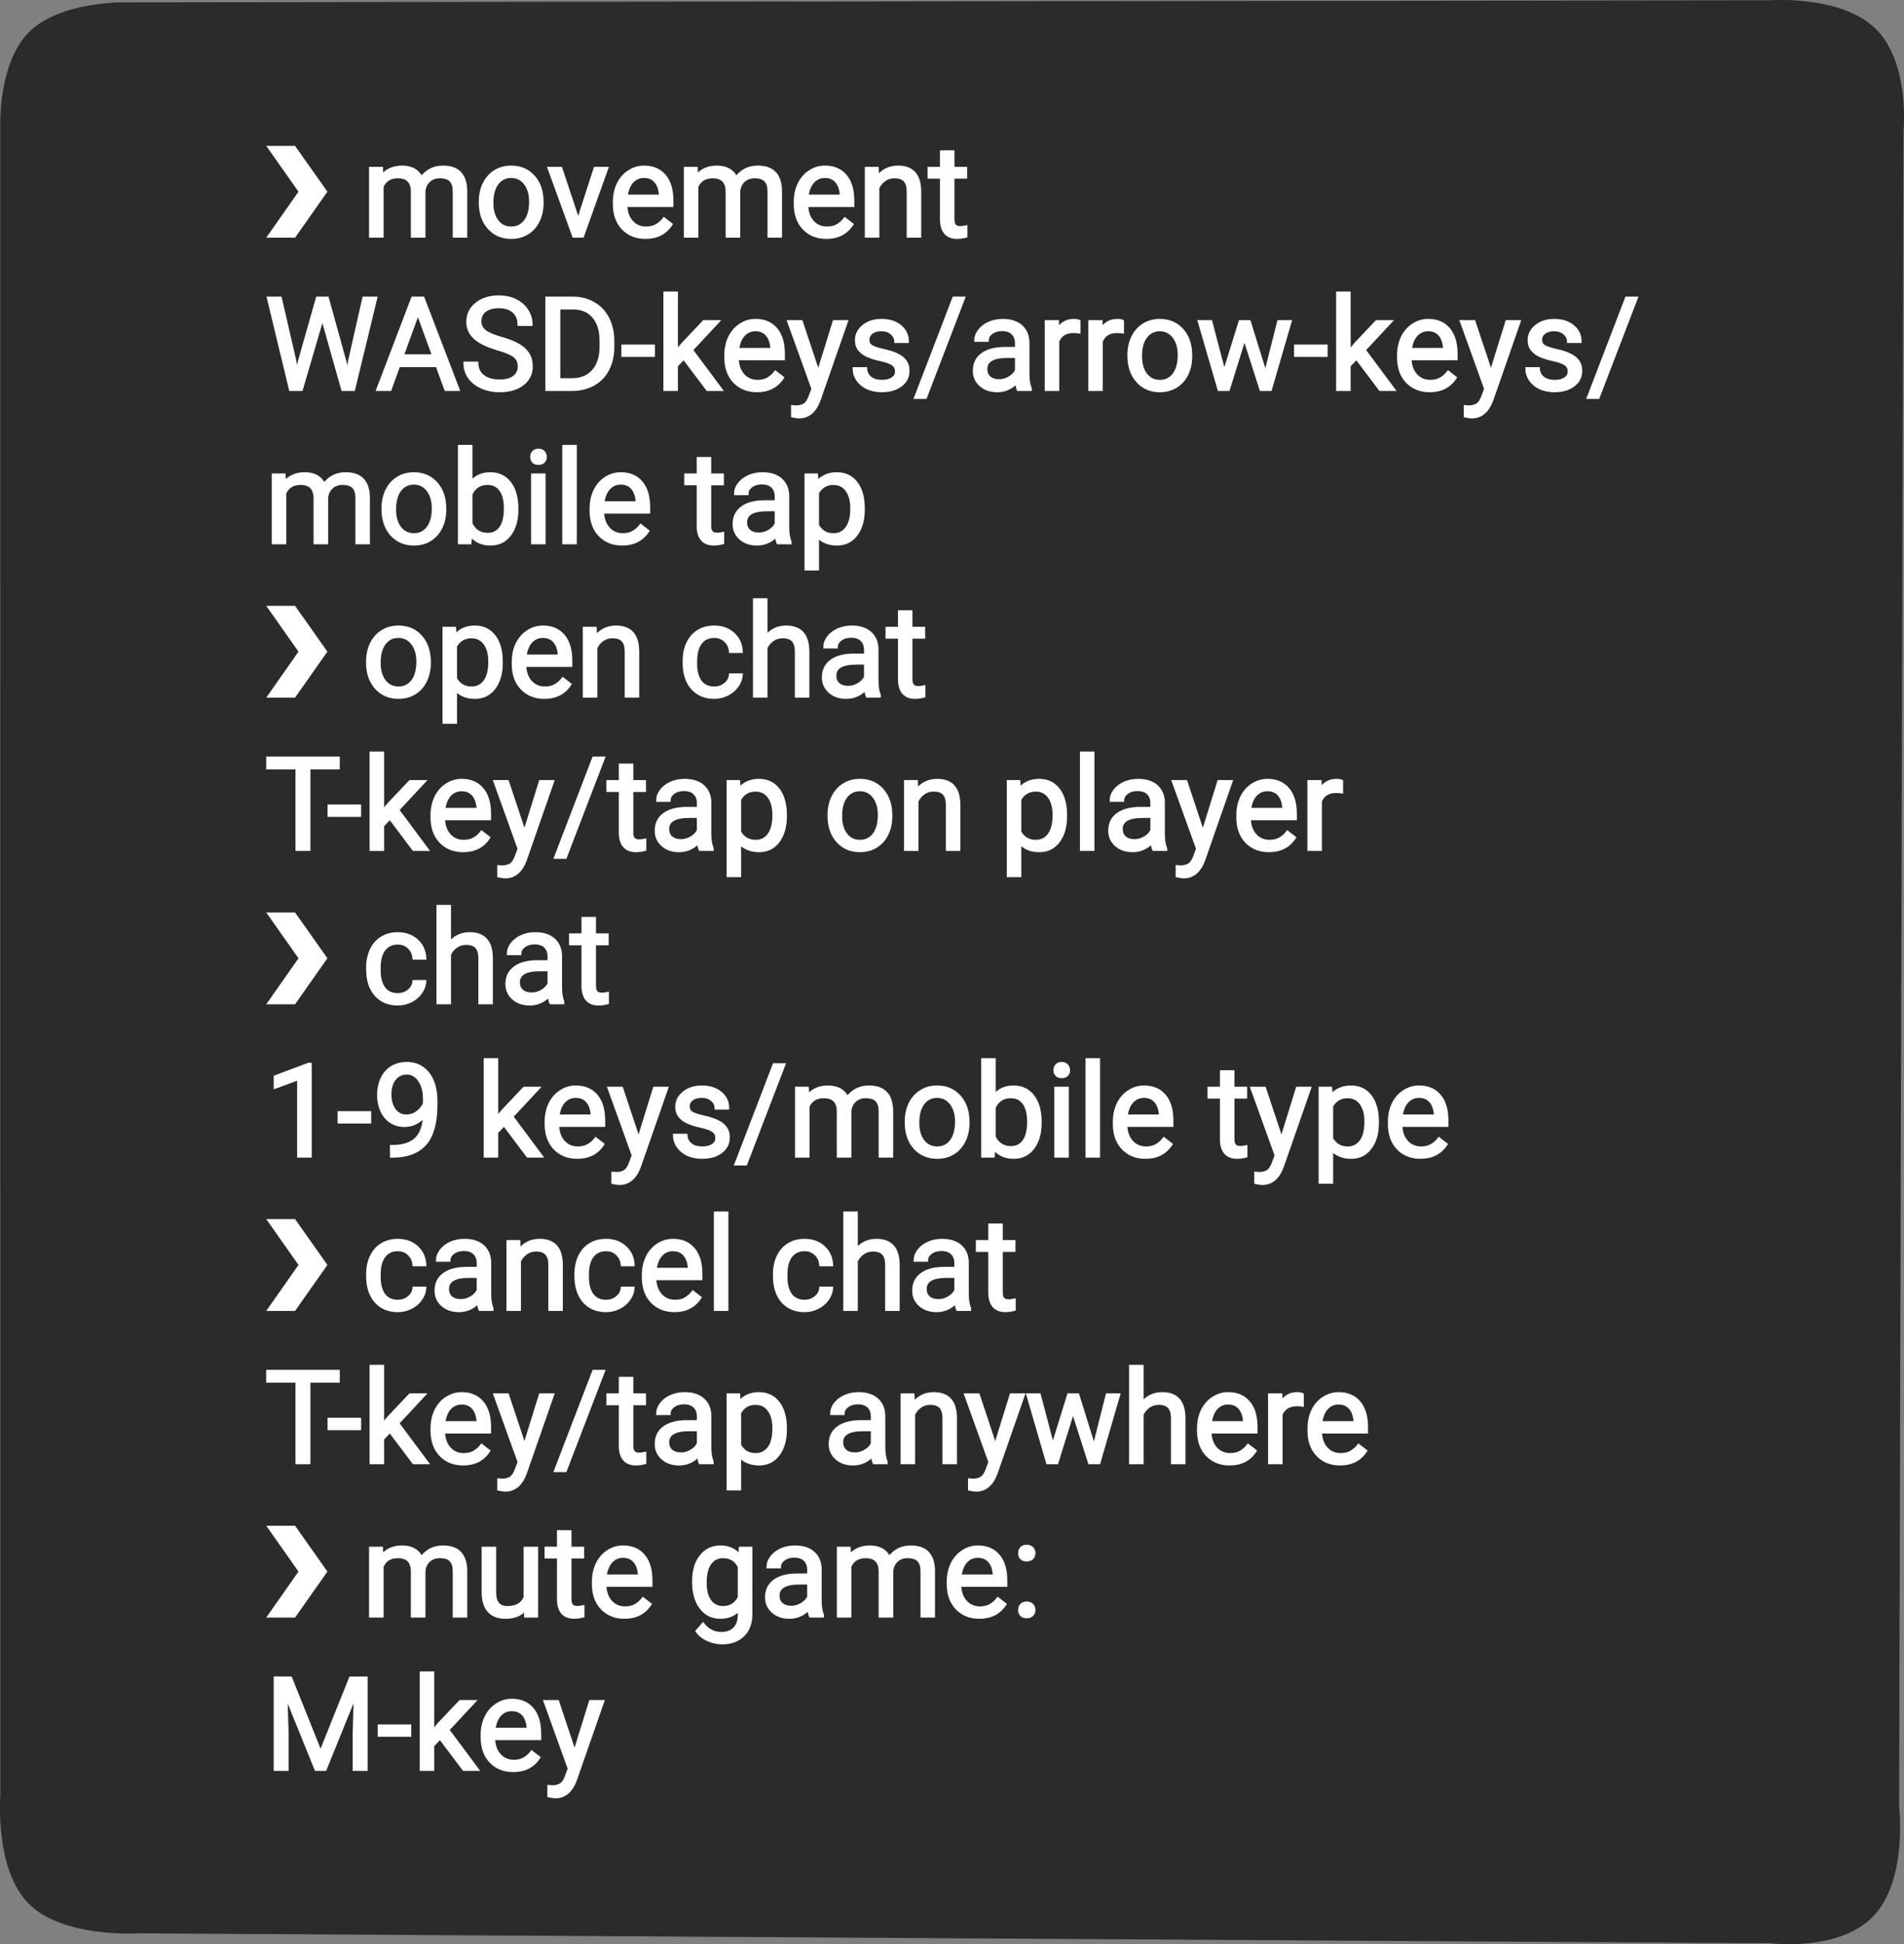 <svg version="1.1" xmlns="http://www.w3.org/2000/svg" xmlns:xlink="http://www.w3.org/1999/xlink" width="329.107" height="335.983" viewBox="0,0,329.107,335.983"><rect x="0" y="0" width="329.107" height="335.983" fill="#808080" stroke="none"/><g transform="translate(-75.447,-12.009)"><g data-paper-data="{&quot;isPaintingLayer&quot;:true}" stroke-miterlimit="10" stroke-dasharray="" stroke-dashoffset="0" style="mix-blend-mode: normal"><path d="M399.611,16.953c6.004,5.836 4.854,17.62 4.854,17.62l-0.761,289.564c0,0 1.522,12.647 -4.38,18.934c-5.902,6.286 -17.861,4.756 -17.861,4.756l-282.075,-1.717c0,0 -12.987,0.857 -18.947,-5.088c-5.96,-5.945 -4.926,-18.726 -4.926,-18.726l-0.017,-288.948c0,0 -0.269,-10.635 5.038,-15.856c5.307,-5.221 16.233,-5.071 16.233,-5.071l284.542,-0.355c0,0 12.297,-0.949 18.3,4.887z" data-paper-data="{&quot;origRot&quot;:0,&quot;index&quot;:null}" fill="#000000" fill-rule="evenodd" stroke="none" stroke-width="1" stroke-linecap="round" stroke-linejoin="round" opacity="0.424"/><path d="M399.611,16.953c6.004,5.836 4.854,17.62 4.854,17.62l-0.761,289.564c0,0 1.522,12.647 -4.38,18.934c-5.902,6.286 -17.861,4.756 -17.861,4.756l-282.075,-1.717c0,0 -12.987,0.857 -18.947,-5.088c-5.96,-5.945 -4.926,-18.726 -4.926,-18.726l-0.017,-288.948c0,0 -0.269,-10.635 5.038,-15.856c5.307,-5.221 16.233,-5.071 16.233,-5.071l284.542,-0.355c0,0 12.297,-0.949 18.3,4.887z" data-paper-data="{&quot;origRot&quot;:0,&quot;index&quot;:null}" fill="#000000" fill-rule="evenodd" stroke="none" stroke-width="1" stroke-linecap="round" stroke-linejoin="round" opacity="0.424"/><g fill="#ffffff" fill-rule="nonzero" stroke="#ffffff" stroke-width="0.5" stroke-linecap="square" stroke-linejoin="miter"><path d="M126.32,52.834h-4.37l5.397,-7.697l-5.397,-7.667h4.37l5.413,7.667z"/><path d="M141.393,41.089l0.061,1.303c0.859,-1.012 2.019,-1.518 3.481,-1.518c1.646,0 2.765,0.629 3.358,1.886c0.388,-0.562 0.894,-1.017 1.518,-1.365c0.634,-0.348 1.375,-0.521 2.223,-0.521c2.576,0 3.884,1.365 3.925,4.094v7.866h-2.009v-7.759c0,-0.838 -0.194,-1.462 -0.583,-1.871c-0.378,-0.419 -1.017,-0.629 -1.917,-0.629c-0.746,0 -1.365,0.225 -1.855,0.675c-0.491,0.44 -0.777,1.038 -0.859,1.794v7.789h-2.024v-7.697c0,-1.707 -0.833,-2.561 -2.499,-2.561c-1.319,0 -2.223,0.562 -2.714,1.687v8.571h-2.009v-11.745zM158.457,46.854c0,-1.155 0.225,-2.193 0.675,-3.113c0.46,-0.92 1.094,-1.625 1.901,-2.116c0.808,-0.501 1.728,-0.751 2.76,-0.751c1.605,0 2.898,0.552 3.879,1.656c0.992,1.104 1.487,2.576 1.487,4.416v0.138c0,1.145 -0.22,2.172 -0.659,3.082c-0.44,0.91 -1.068,1.62 -1.886,2.131c-0.808,0.501 -1.743,0.751 -2.806,0.751c-1.584,0 -2.872,-0.552 -3.864,-1.656c-0.992,-1.104 -1.487,-2.571 -1.487,-4.401zM160.481,47.084c0,1.308 0.302,2.356 0.905,3.143c0.603,0.787 1.411,1.181 2.423,1.181c1.022,0 1.835,-0.399 2.438,-1.196c0.603,-0.797 0.905,-1.917 0.905,-3.358c0,-1.288 -0.307,-2.331 -0.92,-3.128c-0.613,-0.808 -1.426,-1.211 -2.438,-1.211c-0.992,0 -1.794,0.399 -2.407,1.196c-0.603,0.787 -0.905,1.912 -0.905,3.373zM175.39,50.105l2.913,-9.016h2.039l-4.201,11.745h-1.533l-4.263,-11.745h2.055zM187.014,53.049c-1.595,0 -2.893,-0.521 -3.895,-1.564c-0.992,-1.043 -1.487,-2.443 -1.487,-4.201v-0.368c0,-1.165 0.22,-2.203 0.659,-3.113c0.45,-0.92 1.073,-1.636 1.871,-2.147c0.797,-0.521 1.666,-0.782 2.607,-0.782c1.523,0 2.709,0.506 3.557,1.518c0.848,1.002 1.273,2.438 1.273,4.309v0.828h-7.958c0.031,1.165 0.368,2.106 1.012,2.821c0.644,0.705 1.467,1.058 2.469,1.058c0.705,0 1.303,-0.143 1.794,-0.429c0.501,-0.286 0.935,-0.67 1.303,-1.15l1.227,0.951c-0.981,1.513 -2.458,2.269 -4.431,2.269zM186.769,42.515c-0.818,0 -1.503,0.296 -2.055,0.889c-0.542,0.593 -0.879,1.421 -1.012,2.484h5.888v-0.153c-0.061,-1.022 -0.337,-1.814 -0.828,-2.377c-0.491,-0.562 -1.155,-0.843 -1.993,-0.843zM195.803,41.089l0.061,1.303c0.859,-1.012 2.019,-1.518 3.481,-1.518c1.646,0 2.765,0.629 3.358,1.886c0.388,-0.562 0.894,-1.017 1.518,-1.365c0.634,-0.348 1.375,-0.521 2.223,-0.521c2.576,0 3.884,1.365 3.925,4.094v7.866h-2.009v-7.759c0,-0.838 -0.194,-1.462 -0.583,-1.871c-0.378,-0.419 -1.017,-0.629 -1.917,-0.629c-0.746,0 -1.365,0.225 -1.855,0.675c-0.491,0.44 -0.777,1.038 -0.859,1.794v7.789h-2.024v-7.697c0,-1.707 -0.833,-2.561 -2.499,-2.561c-1.319,0 -2.223,0.562 -2.714,1.687v8.571h-2.009v-11.745zM218.28,53.049c-1.595,0 -2.893,-0.521 -3.895,-1.564c-0.992,-1.043 -1.487,-2.443 -1.487,-4.201v-0.368c0,-1.165 0.22,-2.203 0.659,-3.113c0.45,-0.92 1.073,-1.636 1.871,-2.147c0.797,-0.521 1.666,-0.782 2.607,-0.782c1.523,0 2.709,0.506 3.557,1.518c0.848,1.002 1.273,2.438 1.273,4.309v0.828h-7.958c0.031,1.165 0.368,2.106 1.012,2.821c0.644,0.705 1.467,1.058 2.469,1.058c0.705,0 1.303,-0.143 1.794,-0.429c0.501,-0.286 0.935,-0.67 1.303,-1.15l1.227,0.951c-0.981,1.513 -2.458,2.269 -4.431,2.269zM218.035,42.515c-0.818,0 -1.503,0.296 -2.055,0.889c-0.542,0.593 -0.879,1.421 -1.012,2.484h5.888v-0.153c-0.061,-1.022 -0.337,-1.814 -0.828,-2.377c-0.491,-0.562 -1.155,-0.843 -1.993,-0.843zM227.084,41.089l0.061,1.472c0.9,-1.124 2.075,-1.687 3.527,-1.687c2.484,0 3.736,1.4 3.757,4.201v7.759h-2.009v-7.774c-0.01,-0.848 -0.204,-1.472 -0.583,-1.871c-0.378,-0.409 -0.971,-0.613 -1.779,-0.613c-0.654,0 -1.227,0.174 -1.717,0.521c-0.491,0.348 -0.874,0.802 -1.15,1.365v8.372h-2.009v-11.745zM240.179,38.237v2.852h2.193v1.549h-2.193v7.283c0,0.47 0.097,0.823 0.291,1.058c0.194,0.235 0.526,0.353 0.997,0.353c0.235,0 0.552,-0.041 0.951,-0.123v1.625c-0.521,0.143 -1.032,0.215 -1.533,0.215c-0.9,0 -1.579,-0.271 -2.039,-0.813c-0.45,-0.542 -0.675,-1.314 -0.675,-2.315v-7.283h-2.147v-1.549h2.147v-2.852z"/><path d="M126.412,74.346l0.307,2.085l0.445,-1.886l3.128,-11.025h1.748l3.051,11.025l0.445,1.917l0.337,-2.131l2.453,-10.81h2.085l-3.833,15.809h-1.901l-3.251,-11.515l-0.245,-1.211l-0.261,1.211l-3.373,11.515h-1.901l-3.818,-15.809h2.085zM150.991,75.205h-6.624l-1.487,4.125h-2.147l6.026,-15.809h1.825l6.057,15.809h-2.147zM144.996,73.488h5.382l-2.699,-7.391zM161.416,72.292c-1.779,-0.521 -3.077,-1.155 -3.895,-1.901c-0.818,-0.746 -1.227,-1.671 -1.227,-2.775c0,-1.247 0.496,-2.274 1.487,-3.082c1.002,-0.818 2.3,-1.227 3.895,-1.227c1.084,0 2.05,0.21 2.898,0.629c0.848,0.419 1.508,1.002 1.978,1.748c0.47,0.736 0.705,1.538 0.705,2.407h-2.101c0,-0.951 -0.307,-1.697 -0.92,-2.239c-0.603,-0.552 -1.457,-0.828 -2.561,-0.828c-1.032,0 -1.835,0.225 -2.407,0.675c-0.572,0.45 -0.859,1.078 -0.859,1.886c0,0.644 0.271,1.191 0.813,1.641c0.542,0.44 1.467,0.843 2.775,1.211c1.319,0.368 2.351,0.777 3.097,1.227c0.746,0.44 1.298,0.956 1.656,1.549c0.358,0.593 0.537,1.293 0.537,2.101c0,1.278 -0.501,2.305 -1.503,3.082c-1.002,0.767 -2.336,1.15 -4.002,1.15c-1.084,0 -2.101,-0.204 -3.051,-0.613c-0.94,-0.419 -1.666,-0.992 -2.177,-1.717c-0.501,-0.726 -0.751,-1.549 -0.751,-2.469h2.085c0,0.961 0.353,1.717 1.058,2.269c0.705,0.552 1.651,0.828 2.837,0.828c1.094,0 1.932,-0.225 2.515,-0.675c0.593,-0.45 0.889,-1.058 0.889,-1.825c0,-0.777 -0.271,-1.375 -0.813,-1.794c-0.542,-0.429 -1.528,-0.848 -2.959,-1.257zM169.96,79.33v-15.809h4.462c1.37,0 2.581,0.307 3.634,0.92c1.063,0.603 1.881,1.467 2.453,2.591c0.572,1.124 0.864,2.412 0.874,3.864v1.012c0,1.492 -0.286,2.801 -0.859,3.925c-0.572,1.114 -1.395,1.973 -2.469,2.576c-1.063,0.603 -2.305,0.91 -3.726,0.92zM172.046,65.238v12.389h2.193c1.605,0 2.852,-0.501 3.741,-1.503c0.9,-1.002 1.349,-2.423 1.349,-4.263v-0.92c0,-1.799 -0.424,-3.194 -1.273,-4.186c-0.838,-1.002 -2.034,-1.508 -3.588,-1.518zM188.404,73.442h-5.305v-1.641h5.305zM193.633,73.886l-1.257,1.319v4.125h-2.009v-16.683h2.009v10.089l1.073,-1.288l3.665,-3.864h2.438l-4.569,4.907l5.091,6.839h-2.346zM206.279,79.544c-1.595,0 -2.893,-0.521 -3.895,-1.564c-0.992,-1.043 -1.487,-2.443 -1.487,-4.201v-0.368c0,-1.165 0.22,-2.203 0.659,-3.113c0.45,-0.92 1.073,-1.636 1.871,-2.147c0.797,-0.521 1.666,-0.782 2.607,-0.782c1.523,0 2.709,0.506 3.557,1.518c0.848,1.002 1.273,2.438 1.273,4.309v0.828h-7.958c0.031,1.165 0.368,2.106 1.012,2.821c0.644,0.705 1.467,1.058 2.469,1.058c0.705,0 1.303,-0.143 1.794,-0.429c0.501,-0.286 0.935,-0.67 1.303,-1.15l1.227,0.951c-0.981,1.513 -2.458,2.269 -4.431,2.269zM206.034,69.01c-0.818,0 -1.503,0.296 -2.055,0.889c-0.542,0.593 -0.879,1.421 -1.012,2.484h5.888v-0.153c-0.061,-1.022 -0.337,-1.814 -0.828,-2.377c-0.491,-0.562 -1.155,-0.843 -1.993,-0.843zM216.889,76.386l2.729,-8.801h2.147l-4.723,13.555c-0.726,1.952 -1.886,2.929 -3.481,2.929l-0.383,-0.031l-0.751,-0.138v-1.625l0.552,0.046c0.675,0 1.201,-0.138 1.579,-0.414c0.388,-0.276 0.705,-0.782 0.951,-1.518l0.445,-1.181l-4.186,-11.623h2.193zM230.399,76.217c0,-0.542 -0.204,-0.961 -0.613,-1.257c-0.409,-0.307 -1.124,-0.567 -2.147,-0.782c-1.012,-0.225 -1.82,-0.486 -2.423,-0.782c-0.593,-0.307 -1.032,-0.67 -1.319,-1.089c-0.286,-0.419 -0.429,-0.92 -0.429,-1.503c0,-0.961 0.409,-1.774 1.227,-2.438c0.818,-0.664 1.86,-0.997 3.128,-0.997c1.329,0 2.407,0.342 3.235,1.027c0.828,0.685 1.242,1.564 1.242,2.637h-2.024c0,-0.552 -0.235,-1.027 -0.705,-1.426c-0.46,-0.399 -1.043,-0.598 -1.748,-0.598c-0.736,0 -1.314,0.164 -1.733,0.491c-0.409,0.317 -0.613,0.731 -0.613,1.242c0,0.48 0.189,0.848 0.567,1.104c0.388,0.245 1.084,0.48 2.085,0.705c1.012,0.215 1.825,0.48 2.438,0.797c0.624,0.307 1.084,0.68 1.38,1.119c0.307,0.44 0.46,0.976 0.46,1.61c0,1.043 -0.419,1.881 -1.257,2.515c-0.838,0.634 -1.927,0.951 -3.266,0.951c-0.94,0 -1.774,-0.164 -2.499,-0.491c-0.726,-0.337 -1.293,-0.802 -1.702,-1.395c-0.409,-0.603 -0.613,-1.252 -0.613,-1.947h2.009c0.041,0.675 0.312,1.211 0.813,1.61c0.501,0.388 1.165,0.583 1.993,0.583c0.756,0 1.365,-0.153 1.825,-0.46c0.46,-0.307 0.69,-0.716 0.69,-1.227zM235.423,80.694h-1.717l6.593,-17.173h1.717zM251.439,79.33c-0.112,-0.235 -0.204,-0.649 -0.276,-1.242c-0.94,0.971 -2.055,1.457 -3.343,1.457c-1.165,0 -2.121,-0.327 -2.867,-0.981c-0.736,-0.654 -1.104,-1.482 -1.104,-2.484c0,-1.227 0.465,-2.177 1.395,-2.852c0.93,-0.675 2.239,-1.012 3.925,-1.012h1.963v-0.935c0,-0.695 -0.215,-1.252 -0.644,-1.671c-0.419,-0.419 -1.038,-0.629 -1.855,-0.629c-0.716,0 -1.319,0.184 -1.809,0.552c-0.48,0.358 -0.721,0.792 -0.721,1.303h-2.009c0,-0.583 0.204,-1.145 0.613,-1.687c0.419,-0.552 0.986,-0.986 1.702,-1.303c0.716,-0.317 1.498,-0.475 2.346,-0.475c1.36,0 2.423,0.337 3.189,1.012c0.767,0.675 1.165,1.605 1.196,2.791v5.413c0,1.073 0.133,1.932 0.399,2.576v0.169zM248.112,77.796c0.624,0 1.216,-0.164 1.779,-0.491c0.572,-0.327 0.986,-0.751 1.242,-1.273v-2.407h-1.579c-2.464,0 -3.695,0.721 -3.695,2.162c0,0.634 0.21,1.13 0.629,1.487c0.419,0.348 0.961,0.521 1.625,0.521zM261.954,69.378c-0.296,-0.041 -0.624,-0.061 -0.981,-0.061c-1.319,0 -2.213,0.557 -2.683,1.671v8.341h-2.009v-11.745h1.963l0.031,1.349c0.654,-1.043 1.584,-1.564 2.791,-1.564c0.399,0 0.695,0.051 0.889,0.153zM269.477,69.378c-0.296,-0.041 -0.624,-0.061 -0.981,-0.061c-1.319,0 -2.213,0.557 -2.683,1.671v8.341h-2.009v-11.745h1.963l0.031,1.349c0.654,-1.043 1.584,-1.564 2.791,-1.564c0.399,0 0.695,0.051 0.889,0.153zM270.573,73.35c0,-1.155 0.225,-2.193 0.675,-3.113c0.46,-0.92 1.094,-1.625 1.901,-2.116c0.808,-0.501 1.728,-0.751 2.76,-0.751c1.605,0 2.898,0.552 3.879,1.656c0.992,1.104 1.487,2.576 1.487,4.416v0.138c0,1.145 -0.22,2.172 -0.659,3.082c-0.44,0.91 -1.068,1.62 -1.886,2.131c-0.808,0.501 -1.743,0.751 -2.806,0.751c-1.584,0 -2.872,-0.552 -3.864,-1.656c-0.992,-1.104 -1.487,-2.571 -1.487,-4.401zM272.597,73.58c0,1.308 0.302,2.356 0.905,3.143c0.603,0.787 1.411,1.181 2.423,1.181c1.022,0 1.835,-0.399 2.438,-1.196c0.603,-0.797 0.905,-1.917 0.905,-3.358c0,-1.288 -0.307,-2.331 -0.92,-3.128c-0.613,-0.808 -1.426,-1.211 -2.438,-1.211c-0.992,0 -1.794,0.399 -2.407,1.196c-0.603,0.787 -0.905,1.912 -0.905,3.373zM294.185,76.554l2.269,-8.97h2.009l-3.419,11.745h-1.641l-2.852,-8.909l-2.775,8.909h-1.625l-3.419,-11.745h2.009l2.315,8.786l2.729,-8.786h1.61zM304.683,73.442h-5.305v-1.641h5.305zM309.912,73.886l-1.257,1.319v4.125h-2.009v-16.683h2.009v10.089l1.073,-1.288l3.665,-3.864h2.438l-4.569,4.907l5.091,6.839h-2.346zM322.558,79.544c-1.595,0 -2.893,-0.521 -3.895,-1.564c-0.992,-1.043 -1.487,-2.443 -1.487,-4.201v-0.368c0,-1.165 0.22,-2.203 0.659,-3.113c0.45,-0.92 1.073,-1.636 1.871,-2.147c0.797,-0.521 1.666,-0.782 2.607,-0.782c1.523,0 2.709,0.506 3.557,1.518c0.848,1.002 1.273,2.438 1.273,4.309v0.828h-7.958c0.031,1.165 0.368,2.106 1.012,2.821c0.644,0.705 1.467,1.058 2.469,1.058c0.705,0 1.303,-0.143 1.794,-0.429c0.501,-0.286 0.935,-0.67 1.303,-1.15l1.227,0.951c-0.981,1.513 -2.458,2.269 -4.431,2.269zM322.313,69.01c-0.818,0 -1.503,0.296 -2.055,0.889c-0.542,0.593 -0.879,1.421 -1.012,2.484h5.888v-0.153c-0.061,-1.022 -0.337,-1.814 -0.828,-2.377c-0.491,-0.562 -1.155,-0.843 -1.993,-0.843zM333.168,76.386l2.729,-8.801h2.147l-4.723,13.555c-0.726,1.952 -1.886,2.929 -3.481,2.929l-0.383,-0.031l-0.751,-0.138v-1.625l0.552,0.046c0.675,0 1.201,-0.138 1.579,-0.414c0.388,-0.276 0.705,-0.782 0.951,-1.518l0.445,-1.181l-4.186,-11.623h2.193zM346.678,76.217c0,-0.542 -0.204,-0.961 -0.613,-1.257c-0.409,-0.307 -1.124,-0.567 -2.147,-0.782c-1.012,-0.225 -1.82,-0.486 -2.423,-0.782c-0.593,-0.307 -1.032,-0.67 -1.319,-1.089c-0.286,-0.419 -0.429,-0.92 -0.429,-1.503c0,-0.961 0.409,-1.774 1.227,-2.438c0.818,-0.664 1.86,-0.997 3.128,-0.997c1.329,0 2.407,0.342 3.235,1.027c0.828,0.685 1.242,1.564 1.242,2.637h-2.024c0,-0.552 -0.235,-1.027 -0.705,-1.426c-0.46,-0.399 -1.043,-0.598 -1.748,-0.598c-0.736,0 -1.314,0.164 -1.733,0.491c-0.409,0.317 -0.613,0.731 -0.613,1.242c0,0.48 0.189,0.848 0.567,1.104c0.388,0.245 1.084,0.48 2.085,0.705c1.012,0.215 1.825,0.48 2.438,0.797c0.624,0.307 1.084,0.68 1.38,1.119c0.307,0.44 0.46,0.976 0.46,1.61c0,1.043 -0.419,1.881 -1.257,2.515c-0.838,0.634 -1.927,0.951 -3.266,0.951c-0.94,0 -1.774,-0.164 -2.499,-0.491c-0.726,-0.337 -1.293,-0.802 -1.702,-1.395c-0.409,-0.603 -0.613,-1.252 -0.613,-1.947h2.009c0.041,0.675 0.312,1.211 0.813,1.61c0.501,0.388 1.165,0.583 1.993,0.583c0.756,0 1.365,-0.153 1.825,-0.46c0.46,-0.307 0.69,-0.716 0.69,-1.227zM351.702,80.694h-1.717l6.593,-17.173h1.717z"/><path d="M124.572,94.08l0.061,1.303c0.859,-1.012 2.019,-1.518 3.481,-1.518c1.646,0 2.765,0.629 3.358,1.886c0.388,-0.562 0.894,-1.017 1.518,-1.365c0.634,-0.348 1.375,-0.521 2.223,-0.521c2.576,0 3.884,1.365 3.925,4.094v7.866h-2.009v-7.759c0,-0.838 -0.194,-1.462 -0.583,-1.871c-0.378,-0.419 -1.017,-0.629 -1.917,-0.629c-0.746,0 -1.365,0.225 -1.855,0.675c-0.491,0.44 -0.777,1.038 -0.859,1.794v7.789h-2.024v-7.697c0,-1.707 -0.833,-2.561 -2.499,-2.561c-1.319,0 -2.223,0.562 -2.714,1.687v8.571h-2.009v-11.745zM141.636,99.846c0,-1.155 0.225,-2.193 0.675,-3.113c0.46,-0.92 1.094,-1.625 1.901,-2.116c0.808,-0.501 1.728,-0.751 2.76,-0.751c1.605,0 2.898,0.552 3.879,1.656c0.992,1.104 1.487,2.576 1.487,4.416v0.138c0,1.145 -0.22,2.172 -0.659,3.082c-0.44,0.91 -1.068,1.62 -1.886,2.131c-0.808,0.501 -1.743,0.751 -2.806,0.751c-1.584,0 -2.872,-0.552 -3.864,-1.656c-0.992,-1.104 -1.487,-2.571 -1.487,-4.401zM143.66,100.076c0,1.308 0.302,2.356 0.905,3.143c0.603,0.787 1.411,1.181 2.423,1.181c1.022,0 1.835,-0.399 2.438,-1.196c0.603,-0.797 0.905,-1.917 0.905,-3.358c0,-1.288 -0.307,-2.331 -0.92,-3.128c-0.613,-0.808 -1.426,-1.211 -2.438,-1.211c-0.992,0 -1.794,0.399 -2.407,1.196c-0.603,0.787 -0.905,1.912 -0.905,3.373zM164.804,100.076c0,1.799 -0.414,3.246 -1.242,4.339c-0.828,1.084 -1.937,1.625 -3.327,1.625c-1.482,0 -2.627,-0.526 -3.435,-1.579l-0.107,1.365h-1.84v-16.683h2.009v6.225c0.808,-1.002 1.922,-1.503 3.343,-1.503c1.431,0 2.556,0.542 3.373,1.625c0.818,1.073 1.227,2.545 1.227,4.416zM162.795,99.861c0,-1.37 -0.266,-2.428 -0.797,-3.174c-0.532,-0.746 -1.293,-1.119 -2.285,-1.119c-1.319,0 -2.269,0.613 -2.852,1.84v5.091c0.613,1.227 1.574,1.84 2.883,1.84c0.961,0 1.707,-0.373 2.239,-1.119c0.542,-0.746 0.813,-1.866 0.813,-3.358zM169.504,105.826h-2.009v-11.745h2.009zM167.342,90.968c0,-0.327 0.097,-0.603 0.291,-0.828c0.204,-0.225 0.501,-0.337 0.889,-0.337c0.388,0 0.685,0.112 0.889,0.337c0.204,0.225 0.307,0.501 0.307,0.828c0,0.327 -0.102,0.598 -0.307,0.813c-0.204,0.215 -0.501,0.322 -0.889,0.322c-0.388,0 -0.685,-0.107 -0.889,-0.322c-0.194,-0.215 -0.291,-0.486 -0.291,-0.813zM174.899,105.826h-2.009v-16.683h2.009zM182.993,106.04c-1.595,0 -2.893,-0.521 -3.895,-1.564c-0.992,-1.043 -1.487,-2.443 -1.487,-4.201v-0.368c0,-1.165 0.22,-2.203 0.659,-3.113c0.45,-0.92 1.073,-1.636 1.871,-2.147c0.797,-0.521 1.666,-0.782 2.607,-0.782c1.523,0 2.709,0.506 3.557,1.518c0.848,1.002 1.273,2.438 1.273,4.309v0.828h-7.958c0.031,1.165 0.368,2.106 1.012,2.821c0.644,0.705 1.467,1.058 2.469,1.058c0.705,0 1.303,-0.143 1.794,-0.429c0.501,-0.286 0.935,-0.67 1.303,-1.15l1.227,0.951c-0.981,1.513 -2.458,2.269 -4.431,2.269zM182.748,95.506c-0.818,0 -1.503,0.296 -2.055,0.889c-0.542,0.593 -0.879,1.421 -1.012,2.484h5.888v-0.153c-0.061,-1.022 -0.337,-1.814 -0.828,-2.377c-0.491,-0.562 -1.155,-0.843 -1.993,-0.843zM198.129,91.228v2.852h2.193v1.549h-2.193v7.283c0,0.47 0.097,0.823 0.291,1.058c0.194,0.235 0.526,0.353 0.997,0.353c0.235,0 0.552,-0.041 0.951,-0.123v1.625c-0.521,0.143 -1.032,0.215 -1.533,0.215c-0.9,0 -1.579,-0.271 -2.039,-0.813c-0.45,-0.542 -0.675,-1.314 -0.675,-2.315v-7.283h-2.147v-1.549h2.147v-2.852zM209.915,105.826c-0.112,-0.235 -0.204,-0.649 -0.276,-1.242c-0.94,0.971 -2.055,1.457 -3.343,1.457c-1.165,0 -2.121,-0.327 -2.867,-0.981c-0.736,-0.654 -1.104,-1.482 -1.104,-2.484c0,-1.227 0.465,-2.177 1.395,-2.852c0.93,-0.675 2.239,-1.012 3.925,-1.012h1.963v-0.935c0,-0.695 -0.215,-1.252 -0.644,-1.671c-0.419,-0.419 -1.038,-0.629 -1.855,-0.629c-0.716,0 -1.319,0.184 -1.809,0.552c-0.48,0.358 -0.721,0.792 -0.721,1.303h-2.009c0,-0.583 0.204,-1.145 0.613,-1.687c0.419,-0.552 0.986,-0.986 1.702,-1.303c0.716,-0.317 1.498,-0.475 2.346,-0.475c1.36,0 2.423,0.337 3.189,1.012c0.767,0.675 1.165,1.605 1.196,2.791v5.413c0,1.073 0.133,1.932 0.399,2.576v0.169zM206.588,104.292c0.624,0 1.216,-0.164 1.779,-0.491c0.572,-0.327 0.986,-0.751 1.242,-1.273v-2.407h-1.579c-2.464,0 -3.695,0.721 -3.695,2.162c0,0.634 0.21,1.13 0.629,1.487c0.419,0.348 0.961,0.521 1.625,0.521zM224.677,100.076c0,1.789 -0.409,3.23 -1.227,4.324c-0.818,1.094 -1.922,1.641 -3.312,1.641c-1.431,0 -2.556,-0.45 -3.373,-1.349v5.658h-2.009v-16.269h1.84l0.092,1.303c0.818,-1.012 1.952,-1.518 3.404,-1.518c1.421,0 2.54,0.532 3.358,1.595c0.818,1.063 1.227,2.54 1.227,4.431zM222.668,99.861c0,-1.329 -0.281,-2.377 -0.843,-3.143c-0.562,-0.767 -1.334,-1.15 -2.315,-1.15c-1.216,0 -2.131,0.537 -2.745,1.61v5.612c0.603,1.073 1.523,1.61 2.76,1.61c0.961,0 1.722,-0.378 2.285,-1.135c0.572,-0.767 0.859,-1.901 0.859,-3.404z"/><path d="M126.32,132.321h-4.37l5.397,-7.697l-5.397,-7.667h4.37l5.413,7.667z"/><path d="M138.97,126.341c0,-1.155 0.225,-2.193 0.675,-3.113c0.46,-0.92 1.094,-1.625 1.901,-2.116c0.808,-0.501 1.728,-0.751 2.76,-0.751c1.605,0 2.898,0.552 3.879,1.656c0.992,1.104 1.487,2.576 1.487,4.416v0.138c0,1.145 -0.22,2.172 -0.659,3.082c-0.44,0.91 -1.068,1.62 -1.886,2.131c-0.808,0.501 -1.743,0.751 -2.806,0.751c-1.584,0 -2.872,-0.552 -3.864,-1.656c-0.992,-1.104 -1.487,-2.571 -1.487,-4.401zM140.994,126.571c0,1.308 0.302,2.356 0.905,3.143c0.603,0.787 1.411,1.181 2.423,1.181c1.022,0 1.835,-0.399 2.438,-1.196c0.603,-0.797 0.905,-1.917 0.905,-3.358c0,-1.288 -0.307,-2.331 -0.92,-3.128c-0.613,-0.808 -1.426,-1.211 -2.438,-1.211c-0.992,0 -1.794,0.399 -2.407,1.196c-0.603,0.787 -0.905,1.912 -0.905,3.373zM162.107,126.571c0,1.789 -0.409,3.23 -1.227,4.324c-0.818,1.094 -1.922,1.641 -3.312,1.641c-1.431,0 -2.556,-0.45 -3.373,-1.349v5.658h-2.009v-16.269h1.84l0.092,1.303c0.818,-1.012 1.952,-1.518 3.404,-1.518c1.421,0 2.54,0.532 3.358,1.595c0.818,1.063 1.227,2.54 1.227,4.431zM160.099,126.357c0,-1.329 -0.281,-2.377 -0.843,-3.143c-0.562,-0.767 -1.334,-1.15 -2.315,-1.15c-1.216,0 -2.131,0.537 -2.745,1.61v5.612c0.603,1.073 1.523,1.61 2.76,1.61c0.961,0 1.722,-0.378 2.285,-1.135c0.572,-0.767 0.859,-1.901 0.859,-3.404zM169.536,132.536c-1.595,0 -2.893,-0.521 -3.895,-1.564c-0.992,-1.043 -1.487,-2.443 -1.487,-4.201v-0.368c0,-1.165 0.22,-2.203 0.659,-3.113c0.45,-0.92 1.073,-1.636 1.871,-2.147c0.797,-0.521 1.666,-0.782 2.607,-0.782c1.523,0 2.709,0.506 3.557,1.518c0.848,1.002 1.273,2.438 1.273,4.309v0.828h-7.958c0.031,1.165 0.368,2.106 1.012,2.821c0.644,0.705 1.467,1.058 2.469,1.058c0.705,0 1.303,-0.143 1.794,-0.429c0.501,-0.286 0.935,-0.67 1.303,-1.15l1.227,0.951c-0.981,1.513 -2.458,2.269 -4.431,2.269zM169.291,122.002c-0.818,0 -1.503,0.296 -2.055,0.889c-0.542,0.593 -0.879,1.421 -1.012,2.484h5.888v-0.153c-0.061,-1.022 -0.337,-1.814 -0.828,-2.377c-0.491,-0.562 -1.155,-0.843 -1.993,-0.843zM178.341,120.576l0.061,1.472c0.9,-1.124 2.075,-1.687 3.527,-1.687c2.484,0 3.736,1.4 3.757,4.201v7.759h-2.009v-7.774c-0.01,-0.848 -0.204,-1.472 -0.583,-1.871c-0.378,-0.409 -0.971,-0.613 -1.779,-0.613c-0.654,0 -1.227,0.174 -1.717,0.521c-0.491,0.348 -0.874,0.802 -1.15,1.365v8.372h-2.009v-11.745zM198.918,130.895c0.716,0 1.339,-0.215 1.871,-0.644c0.542,-0.44 0.843,-0.981 0.905,-1.625h1.901c-0.041,0.664 -0.276,1.303 -0.705,1.917c-0.419,0.603 -0.986,1.089 -1.702,1.457c-0.716,0.358 -1.472,0.537 -2.269,0.537c-1.595,0 -2.867,-0.532 -3.818,-1.595c-0.94,-1.073 -1.411,-2.535 -1.411,-4.385v-0.337c0,-1.145 0.21,-2.162 0.629,-3.051c0.419,-0.889 1.022,-1.579 1.809,-2.07c0.787,-0.491 1.717,-0.736 2.791,-0.736c1.319,0 2.412,0.394 3.281,1.181c0.869,0.787 1.334,1.809 1.395,3.067h-1.901c-0.061,-0.756 -0.353,-1.38 -0.874,-1.871c-0.511,-0.491 -1.145,-0.736 -1.901,-0.736c-1.022,0 -1.814,0.368 -2.377,1.104c-0.562,0.736 -0.843,1.799 -0.843,3.189v0.383c0,1.349 0.276,2.392 0.828,3.128c0.562,0.726 1.36,1.089 2.392,1.089zM207.857,122.002c0.889,-1.094 2.05,-1.641 3.481,-1.641c2.484,0 3.736,1.4 3.757,4.201v7.759h-2.009v-7.774c-0.01,-0.848 -0.204,-1.472 -0.583,-1.871c-0.378,-0.409 -0.971,-0.613 -1.779,-0.613c-0.654,0 -1.227,0.174 -1.717,0.521c-0.491,0.348 -0.874,0.802 -1.15,1.365v8.372h-2.009v-16.683h2.009zM225.346,132.321c-0.112,-0.235 -0.204,-0.649 -0.276,-1.242c-0.94,0.971 -2.055,1.457 -3.343,1.457c-1.165,0 -2.121,-0.327 -2.867,-0.981c-0.736,-0.654 -1.104,-1.482 -1.104,-2.484c0,-1.227 0.465,-2.177 1.395,-2.852c0.93,-0.675 2.239,-1.012 3.925,-1.012h1.963v-0.935c0,-0.695 -0.215,-1.252 -0.644,-1.671c-0.419,-0.419 -1.038,-0.629 -1.855,-0.629c-0.716,0 -1.319,0.184 -1.809,0.552c-0.48,0.358 -0.721,0.792 -0.721,1.303h-2.009c0,-0.583 0.204,-1.145 0.613,-1.687c0.419,-0.552 0.986,-0.986 1.702,-1.303c0.716,-0.317 1.498,-0.475 2.346,-0.475c1.36,0 2.423,0.337 3.189,1.012c0.767,0.675 1.165,1.605 1.196,2.791v5.413c0,1.073 0.133,1.932 0.399,2.576v0.169zM222.019,130.788c0.624,0 1.216,-0.164 1.779,-0.491c0.572,-0.327 0.986,-0.751 1.242,-1.273v-2.407h-1.579c-2.464,0 -3.695,0.721 -3.695,2.162c0,0.634 0.21,1.13 0.629,1.487c0.419,0.348 0.961,0.521 1.625,0.521zM232.917,117.724v2.852h2.193v1.549h-2.193v7.283c0,0.47 0.097,0.823 0.291,1.058c0.194,0.235 0.526,0.353 0.997,0.353c0.235,0 0.552,-0.041 0.951,-0.123v1.625c-0.521,0.143 -1.032,0.215 -1.533,0.215c-0.9,0 -1.579,-0.271 -2.039,-0.813c-0.45,-0.542 -0.675,-1.314 -0.675,-2.315v-7.283h-2.147v-1.549h2.147v-2.852z"/><path d="M133.926,144.726h-5.075v14.091h-2.085v-14.091h-5.06v-1.717h12.221zM137.619,152.929h-5.305v-1.641h5.305zM142.848,153.374l-1.257,1.319v4.125h-2.009v-16.683h2.009v10.089l1.073,-1.288l3.665,-3.864h2.438l-4.569,4.907l5.091,6.839h-2.346zM155.494,159.032c-1.595,0 -2.893,-0.521 -3.895,-1.564c-0.992,-1.043 -1.487,-2.443 -1.487,-4.201v-0.368c0,-1.165 0.22,-2.203 0.659,-3.113c0.45,-0.92 1.073,-1.636 1.871,-2.147c0.797,-0.521 1.666,-0.782 2.607,-0.782c1.523,0 2.709,0.506 3.557,1.518c0.848,1.002 1.273,2.438 1.273,4.309v0.828h-7.958c0.031,1.165 0.368,2.106 1.012,2.821c0.644,0.705 1.467,1.058 2.469,1.058c0.705,0 1.303,-0.143 1.794,-0.429c0.501,-0.286 0.935,-0.67 1.303,-1.15l1.227,0.951c-0.981,1.513 -2.458,2.269 -4.431,2.269zM155.248,148.498c-0.818,0 -1.503,0.296 -2.055,0.889c-0.542,0.593 -0.879,1.421 -1.012,2.484h5.888v-0.153c-0.061,-1.022 -0.337,-1.814 -0.828,-2.377c-0.491,-0.562 -1.155,-0.843 -1.993,-0.843zM166.104,155.873l2.729,-8.801h2.147l-4.723,13.555c-0.726,1.952 -1.886,2.929 -3.481,2.929l-0.383,-0.031l-0.751,-0.138v-1.625l0.552,0.046c0.675,0 1.201,-0.138 1.579,-0.414c0.388,-0.276 0.705,-0.782 0.951,-1.518l0.445,-1.181l-4.186,-11.623h2.193zM173.173,160.182h-1.717l6.593,-17.173h1.717zM184.667,144.22v2.852h2.193v1.549h-2.193v7.283c0,0.47 0.097,0.823 0.291,1.058c0.194,0.235 0.526,0.353 0.997,0.353c0.235,0 0.552,-0.041 0.951,-0.123v1.625c-0.521,0.143 -1.032,0.215 -1.533,0.215c-0.9,0 -1.579,-0.271 -2.039,-0.813c-0.45,-0.542 -0.675,-1.314 -0.675,-2.315v-7.283h-2.147v-1.549h2.147v-2.852zM196.453,158.817c-0.112,-0.235 -0.204,-0.649 -0.276,-1.242c-0.94,0.971 -2.055,1.457 -3.343,1.457c-1.165,0 -2.121,-0.327 -2.867,-0.981c-0.736,-0.654 -1.104,-1.482 -1.104,-2.484c0,-1.227 0.465,-2.177 1.395,-2.852c0.93,-0.675 2.239,-1.012 3.925,-1.012h1.963v-0.935c0,-0.695 -0.215,-1.252 -0.644,-1.671c-0.419,-0.419 -1.038,-0.629 -1.855,-0.629c-0.716,0 -1.319,0.184 -1.809,0.552c-0.48,0.358 -0.721,0.792 -0.721,1.303h-2.009c0,-0.583 0.204,-1.145 0.613,-1.687c0.419,-0.552 0.986,-0.986 1.702,-1.303c0.716,-0.317 1.498,-0.475 2.346,-0.475c1.36,0 2.423,0.337 3.189,1.012c0.767,0.675 1.165,1.605 1.196,2.791v5.413c0,1.073 0.133,1.932 0.399,2.576v0.169zM193.125,157.284c0.624,0 1.216,-0.164 1.779,-0.491c0.572,-0.327 0.986,-0.751 1.242,-1.273v-2.407h-1.579c-2.464,0 -3.695,0.721 -3.695,2.162c0,0.634 0.21,1.13 0.629,1.487c0.419,0.348 0.961,0.521 1.625,0.521zM211.214,153.067c0,1.789 -0.409,3.23 -1.227,4.324c-0.818,1.094 -1.922,1.641 -3.312,1.641c-1.431,0 -2.556,-0.45 -3.373,-1.349v5.658h-2.009v-16.269h1.84l0.092,1.303c0.818,-1.012 1.952,-1.518 3.404,-1.518c1.421,0 2.54,0.532 3.358,1.595c0.818,1.063 1.227,2.54 1.227,4.431zM209.206,152.853c0,-1.329 -0.281,-2.377 -0.843,-3.143c-0.562,-0.767 -1.334,-1.15 -2.315,-1.15c-1.216,0 -2.131,0.537 -2.745,1.61v5.612c0.603,1.073 1.523,1.61 2.76,1.61c0.961,0 1.722,-0.378 2.285,-1.135c0.572,-0.767 0.859,-1.901 0.859,-3.404zM218.735,152.837c0,-1.155 0.225,-2.193 0.675,-3.113c0.46,-0.92 1.094,-1.625 1.901,-2.116c0.808,-0.501 1.728,-0.751 2.76,-0.751c1.605,0 2.898,0.552 3.879,1.656c0.992,1.104 1.487,2.576 1.487,4.416v0.138c0,1.145 -0.22,2.172 -0.659,3.082c-0.44,0.91 -1.068,1.62 -1.886,2.131c-0.808,0.501 -1.743,0.751 -2.806,0.751c-1.584,0 -2.872,-0.552 -3.864,-1.656c-0.992,-1.104 -1.487,-2.571 -1.487,-4.401zM220.759,153.067c0,1.308 0.302,2.356 0.905,3.143c0.603,0.787 1.411,1.181 2.423,1.181c1.022,0 1.835,-0.399 2.438,-1.196c0.603,-0.797 0.905,-1.917 0.905,-3.358c0,-1.288 -0.307,-2.331 -0.92,-3.128c-0.613,-0.808 -1.426,-1.211 -2.438,-1.211c-0.992,0 -1.794,0.399 -2.407,1.196c-0.603,0.787 -0.905,1.912 -0.905,3.373zM233.852,147.072l0.061,1.472c0.9,-1.124 2.075,-1.687 3.527,-1.687c2.484,0 3.736,1.4 3.757,4.201v7.759h-2.009v-7.774c-0.01,-0.848 -0.204,-1.472 -0.583,-1.871c-0.378,-0.409 -0.971,-0.613 -1.779,-0.613c-0.654,0 -1.227,0.174 -1.717,0.521c-0.491,0.348 -0.874,0.802 -1.15,1.365v8.372h-2.009v-11.745zM259.643,153.067c0,1.789 -0.409,3.23 -1.227,4.324c-0.818,1.094 -1.922,1.641 -3.312,1.641c-1.431,0 -2.556,-0.45 -3.373,-1.349v5.658h-2.009v-16.269h1.84l0.092,1.303c0.818,-1.012 1.952,-1.518 3.404,-1.518c1.421,0 2.54,0.532 3.358,1.595c0.818,1.063 1.227,2.54 1.227,4.431zM257.634,152.853c0,-1.329 -0.281,-2.377 -0.843,-3.143c-0.562,-0.767 -1.334,-1.15 -2.315,-1.15c-1.216,0 -2.131,0.537 -2.745,1.61v5.612c0.603,1.073 1.523,1.61 2.76,1.61c0.961,0 1.722,-0.378 2.285,-1.135c0.572,-0.767 0.859,-1.901 0.859,-3.404zM264.373,158.817h-2.009v-16.683h2.009zM274.844,158.817c-0.112,-0.235 -0.204,-0.649 -0.276,-1.242c-0.94,0.971 -2.055,1.457 -3.343,1.457c-1.165,0 -2.121,-0.327 -2.867,-0.981c-0.736,-0.654 -1.104,-1.482 -1.104,-2.484c0,-1.227 0.465,-2.177 1.395,-2.852c0.93,-0.675 2.239,-1.012 3.925,-1.012h1.963v-0.935c0,-0.695 -0.215,-1.252 -0.644,-1.671c-0.419,-0.419 -1.038,-0.629 -1.855,-0.629c-0.716,0 -1.319,0.184 -1.809,0.552c-0.48,0.358 -0.721,0.792 -0.721,1.303h-2.009c0,-0.583 0.204,-1.145 0.613,-1.687c0.419,-0.552 0.986,-0.986 1.702,-1.303c0.716,-0.317 1.498,-0.475 2.346,-0.475c1.36,0 2.423,0.337 3.189,1.012c0.767,0.675 1.165,1.605 1.196,2.791v5.413c0,1.073 0.133,1.932 0.399,2.576v0.169zM271.517,157.284c0.624,0 1.216,-0.164 1.779,-0.491c0.572,-0.327 0.986,-0.751 1.242,-1.273v-2.407h-1.579c-2.464,0 -3.695,0.721 -3.695,2.162c0,0.634 0.21,1.13 0.629,1.487c0.419,0.348 0.961,0.521 1.625,0.521zM283.371,155.873l2.729,-8.801h2.147l-4.723,13.555c-0.726,1.952 -1.886,2.929 -3.481,2.929l-0.383,-0.031l-0.751,-0.138v-1.625l0.552,0.046c0.675,0 1.201,-0.138 1.579,-0.414c0.388,-0.276 0.705,-0.782 0.951,-1.518l0.445,-1.181l-4.186,-11.623h2.193zM294.776,159.032c-1.595,0 -2.893,-0.521 -3.895,-1.564c-0.992,-1.043 -1.487,-2.443 -1.487,-4.201v-0.368c0,-1.165 0.22,-2.203 0.659,-3.113c0.45,-0.92 1.073,-1.636 1.871,-2.147c0.797,-0.521 1.666,-0.782 2.607,-0.782c1.523,0 2.709,0.506 3.557,1.518c0.848,1.002 1.273,2.438 1.273,4.309v0.828h-7.958c0.031,1.165 0.368,2.106 1.012,2.821c0.644,0.705 1.467,1.058 2.469,1.058c0.705,0 1.303,-0.143 1.794,-0.429c0.501,-0.286 0.935,-0.67 1.303,-1.15l1.227,0.951c-0.981,1.513 -2.458,2.269 -4.431,2.269zM294.531,148.498c-0.818,0 -1.503,0.296 -2.055,0.889c-0.542,0.593 -0.879,1.421 -1.012,2.484h5.888v-0.153c-0.061,-1.022 -0.337,-1.814 -0.828,-2.377c-0.491,-0.562 -1.155,-0.843 -1.993,-0.843zM307.353,148.866c-0.296,-0.041 -0.624,-0.061 -0.981,-0.061c-1.319,0 -2.213,0.557 -2.683,1.671v8.341h-2.009v-11.745h1.963l0.031,1.349c0.654,-1.043 1.584,-1.564 2.791,-1.564c0.399,0 0.695,0.051 0.889,0.153z"/><path d="M126.32,185.313h-4.37l5.397,-7.697l-5.397,-7.667h4.37l5.413,7.667z"/><path d="M144.214,183.887c0.716,0 1.339,-0.215 1.871,-0.644c0.542,-0.44 0.843,-0.981 0.905,-1.625h1.901c-0.041,0.664 -0.276,1.303 -0.705,1.917c-0.419,0.603 -0.986,1.089 -1.702,1.457c-0.716,0.358 -1.472,0.537 -2.269,0.537c-1.595,0 -2.867,-0.532 -3.818,-1.595c-0.94,-1.073 -1.411,-2.535 -1.411,-4.385v-0.337c0,-1.145 0.21,-2.162 0.629,-3.051c0.419,-0.889 1.022,-1.579 1.809,-2.07c0.787,-0.491 1.717,-0.736 2.791,-0.736c1.319,0 2.412,0.394 3.281,1.181c0.869,0.787 1.334,1.809 1.395,3.067h-1.901c-0.061,-0.756 -0.353,-1.38 -0.874,-1.871c-0.511,-0.491 -1.145,-0.736 -1.901,-0.736c-1.022,0 -1.814,0.368 -2.377,1.104c-0.562,0.736 -0.843,1.799 -0.843,3.189v0.383c0,1.349 0.276,2.392 0.828,3.128c0.562,0.726 1.36,1.089 2.392,1.089zM153.153,174.994c0.889,-1.094 2.05,-1.641 3.481,-1.641c2.484,0 3.736,1.4 3.757,4.201v7.759h-2.009v-7.774c-0.01,-0.848 -0.204,-1.472 -0.583,-1.871c-0.378,-0.409 -0.971,-0.613 -1.779,-0.613c-0.654,0 -1.227,0.174 -1.717,0.521c-0.491,0.348 -0.874,0.802 -1.15,1.365v8.372h-2.009v-16.683h2.009zM170.643,185.313c-0.112,-0.235 -0.204,-0.649 -0.276,-1.242c-0.94,0.971 -2.055,1.457 -3.343,1.457c-1.165,0 -2.121,-0.327 -2.867,-0.981c-0.736,-0.654 -1.104,-1.482 -1.104,-2.484c0,-1.227 0.465,-2.177 1.395,-2.852c0.93,-0.675 2.239,-1.012 3.925,-1.012h1.963v-0.935c0,-0.695 -0.215,-1.252 -0.644,-1.671c-0.419,-0.419 -1.038,-0.629 -1.855,-0.629c-0.716,0 -1.319,0.184 -1.809,0.552c-0.48,0.358 -0.721,0.792 -0.721,1.303h-2.009c0,-0.583 0.204,-1.145 0.613,-1.687c0.419,-0.552 0.986,-0.986 1.702,-1.303c0.716,-0.317 1.498,-0.475 2.346,-0.475c1.36,0 2.423,0.337 3.189,1.012c0.767,0.675 1.165,1.605 1.196,2.791v5.413c0,1.073 0.133,1.932 0.399,2.576v0.169zM167.316,183.78c0.624,0 1.216,-0.164 1.779,-0.491c0.572,-0.327 0.986,-0.751 1.242,-1.273v-2.407h-1.579c-2.464,0 -3.695,0.721 -3.695,2.162c0,0.634 0.21,1.13 0.629,1.487c0.419,0.348 0.961,0.521 1.625,0.521zM178.213,170.716v2.852h2.193v1.549h-2.193v7.283c0,0.47 0.097,0.823 0.291,1.058c0.194,0.235 0.526,0.353 0.997,0.353c0.235,0 0.552,-0.041 0.951,-0.123v1.625c-0.521,0.143 -1.032,0.215 -1.533,0.215c-0.9,0 -1.579,-0.271 -2.039,-0.813c-0.45,-0.542 -0.675,-1.314 -0.675,-2.315v-7.283h-2.147v-1.549h2.147v-2.852z"/><path d="M129.08,211.809h-2.024v-13.386l-4.048,1.487v-1.825l5.765,-2.162h0.307zM139.357,205.921h-5.305v-1.641h5.305zM148.802,204.863c-0.419,0.501 -0.92,0.905 -1.503,1.211c-0.583,0.296 -1.222,0.445 -1.917,0.445c-0.92,0 -1.717,-0.225 -2.392,-0.675c-0.675,-0.45 -1.196,-1.078 -1.564,-1.886c-0.368,-0.818 -0.552,-1.717 -0.552,-2.699c0,-1.063 0.199,-2.014 0.598,-2.852c0.399,-0.848 0.966,-1.498 1.702,-1.947c0.746,-0.45 1.61,-0.675 2.591,-0.675c1.564,0 2.796,0.588 3.695,1.763c0.9,1.165 1.349,2.755 1.349,4.769v0.583c0,3.077 -0.608,5.326 -1.825,6.747c-1.216,1.411 -3.051,2.136 -5.505,2.177h-0.383v-1.702h0.429c1.656,-0.031 2.929,-0.46 3.818,-1.288c0.889,-0.838 1.375,-2.162 1.457,-3.971zM145.705,204.863c0.675,0 1.293,-0.204 1.855,-0.613c0.572,-0.419 0.986,-0.93 1.242,-1.533v-0.813c0,-1.319 -0.286,-2.387 -0.859,-3.205c-0.572,-0.828 -1.293,-1.242 -2.162,-1.242c-0.889,0 -1.6,0.337 -2.131,1.012c-0.532,0.675 -0.797,1.569 -0.797,2.683c0,1.073 0.256,1.963 0.767,2.668c0.521,0.695 1.216,1.043 2.085,1.043zM162.574,206.365l-1.257,1.319v4.125h-2.009v-16.683h2.009v10.089l1.073,-1.288l3.665,-3.864h2.438l-4.569,4.907l5.091,6.839h-2.346zM175.22,212.023c-1.595,0 -2.893,-0.521 -3.895,-1.564c-0.992,-1.043 -1.487,-2.443 -1.487,-4.201v-0.368c0,-1.165 0.22,-2.203 0.659,-3.113c0.45,-0.92 1.073,-1.636 1.871,-2.147c0.797,-0.521 1.666,-0.782 2.607,-0.782c1.523,0 2.709,0.506 3.557,1.518c0.848,1.002 1.273,2.438 1.273,4.309v0.828h-7.958c0.031,1.165 0.368,2.106 1.012,2.821c0.644,0.705 1.467,1.058 2.469,1.058c0.705,0 1.303,-0.143 1.794,-0.429c0.501,-0.286 0.935,-0.67 1.303,-1.15l1.227,0.951c-0.981,1.513 -2.458,2.269 -4.431,2.269zM174.975,201.49c-0.818,0 -1.503,0.296 -2.055,0.889c-0.542,0.593 -0.879,1.421 -1.012,2.484h5.888v-0.153c-0.061,-1.022 -0.337,-1.814 -0.828,-2.377c-0.491,-0.562 -1.155,-0.843 -1.993,-0.843zM185.83,208.865l2.729,-8.801h2.147l-4.723,13.555c-0.726,1.952 -1.886,2.929 -3.481,2.929l-0.383,-0.031l-0.751,-0.138v-1.625l0.552,0.046c0.675,0 1.201,-0.138 1.579,-0.414c0.388,-0.276 0.705,-0.782 0.951,-1.518l0.445,-1.181l-4.186,-11.623h2.193zM199.34,208.696c0,-0.542 -0.204,-0.961 -0.613,-1.257c-0.409,-0.307 -1.124,-0.567 -2.147,-0.782c-1.012,-0.225 -1.82,-0.486 -2.423,-0.782c-0.593,-0.307 -1.032,-0.67 -1.319,-1.089c-0.286,-0.419 -0.429,-0.92 -0.429,-1.503c0,-0.961 0.409,-1.774 1.227,-2.438c0.818,-0.664 1.86,-0.997 3.128,-0.997c1.329,0 2.407,0.342 3.235,1.027c0.828,0.685 1.242,1.564 1.242,2.637h-2.024c0,-0.552 -0.235,-1.027 -0.705,-1.426c-0.46,-0.399 -1.043,-0.598 -1.748,-0.598c-0.736,0 -1.314,0.164 -1.733,0.491c-0.409,0.317 -0.613,0.731 -0.613,1.242c0,0.48 0.189,0.848 0.567,1.104c0.388,0.245 1.084,0.48 2.085,0.705c1.012,0.215 1.825,0.48 2.438,0.797c0.624,0.307 1.084,0.68 1.38,1.119c0.307,0.44 0.46,0.976 0.46,1.61c0,1.043 -0.419,1.881 -1.257,2.515c-0.838,0.634 -1.927,0.951 -3.266,0.951c-0.94,0 -1.774,-0.164 -2.499,-0.491c-0.726,-0.337 -1.293,-0.802 -1.702,-1.395c-0.409,-0.603 -0.613,-1.252 -0.613,-1.947h2.009c0.041,0.675 0.312,1.211 0.813,1.61c0.501,0.388 1.165,0.583 1.993,0.583c0.756,0 1.365,-0.153 1.825,-0.46c0.46,-0.307 0.69,-0.716 0.69,-1.227zM204.364,213.173h-1.717l6.593,-17.173h1.717zM215.014,200.064l0.061,1.303c0.859,-1.012 2.019,-1.518 3.481,-1.518c1.646,0 2.765,0.629 3.358,1.886c0.388,-0.562 0.894,-1.017 1.518,-1.365c0.634,-0.348 1.375,-0.521 2.223,-0.521c2.576,0 3.884,1.365 3.925,4.094v7.866h-2.009v-7.759c0,-0.838 -0.194,-1.462 -0.583,-1.871c-0.378,-0.419 -1.017,-0.629 -1.917,-0.629c-0.746,0 -1.365,0.225 -1.855,0.675c-0.491,0.44 -0.777,1.038 -0.859,1.794v7.789h-2.024v-7.697c0,-1.707 -0.833,-2.561 -2.499,-2.561c-1.319,0 -2.223,0.562 -2.714,1.687v8.571h-2.009v-11.745zM232.078,205.829c0,-1.155 0.225,-2.193 0.675,-3.113c0.46,-0.92 1.094,-1.625 1.901,-2.116c0.808,-0.501 1.728,-0.751 2.76,-0.751c1.605,0 2.898,0.552 3.879,1.656c0.992,1.104 1.487,2.576 1.487,4.416v0.138c0,1.145 -0.22,2.172 -0.659,3.082c-0.44,0.91 -1.068,1.62 -1.886,2.131c-0.808,0.501 -1.743,0.751 -2.806,0.751c-1.584,0 -2.872,-0.552 -3.864,-1.656c-0.992,-1.104 -1.487,-2.571 -1.487,-4.401zM234.102,206.059c0,1.308 0.302,2.356 0.905,3.143c0.603,0.787 1.411,1.181 2.423,1.181c1.022,0 1.835,-0.399 2.438,-1.196c0.603,-0.797 0.905,-1.917 0.905,-3.358c0,-1.288 -0.307,-2.331 -0.92,-3.128c-0.613,-0.808 -1.426,-1.211 -2.438,-1.211c-0.992,0 -1.794,0.399 -2.407,1.196c-0.603,0.787 -0.905,1.912 -0.905,3.373zM255.246,206.059c0,1.799 -0.414,3.246 -1.242,4.339c-0.828,1.084 -1.937,1.625 -3.327,1.625c-1.482,0 -2.627,-0.526 -3.435,-1.579l-0.107,1.365h-1.84v-16.683h2.009v6.225c0.808,-1.002 1.922,-1.503 3.343,-1.503c1.431,0 2.556,0.542 3.373,1.625c0.818,1.073 1.227,2.545 1.227,4.416zM253.237,205.844c0,-1.37 -0.266,-2.428 -0.797,-3.174c-0.532,-0.746 -1.293,-1.119 -2.285,-1.119c-1.319,0 -2.269,0.613 -2.852,1.84v5.091c0.613,1.227 1.574,1.84 2.883,1.84c0.961,0 1.707,-0.373 2.239,-1.119c0.542,-0.746 0.813,-1.866 0.813,-3.358zM259.945,211.809h-2.009v-11.745h2.009zM257.783,196.951c0,-0.327 0.097,-0.603 0.291,-0.828c0.204,-0.225 0.501,-0.337 0.889,-0.337c0.388,0 0.685,0.112 0.889,0.337c0.204,0.225 0.307,0.501 0.307,0.828c0,0.327 -0.102,0.598 -0.307,0.813c-0.204,0.215 -0.501,0.322 -0.889,0.322c-0.388,0 -0.685,-0.107 -0.889,-0.322c-0.194,-0.215 -0.291,-0.486 -0.291,-0.813zM265.341,211.809h-2.009v-16.683h2.009zM273.435,212.023c-1.595,0 -2.893,-0.521 -3.895,-1.564c-0.992,-1.043 -1.487,-2.443 -1.487,-4.201v-0.368c0,-1.165 0.22,-2.203 0.659,-3.113c0.45,-0.92 1.073,-1.636 1.871,-2.147c0.797,-0.521 1.666,-0.782 2.607,-0.782c1.523,0 2.709,0.506 3.557,1.518c0.848,1.002 1.273,2.438 1.273,4.309v0.828h-7.958c0.031,1.165 0.368,2.106 1.012,2.821c0.644,0.705 1.467,1.058 2.469,1.058c0.705,0 1.303,-0.143 1.794,-0.429c0.501,-0.286 0.935,-0.67 1.303,-1.15l1.227,0.951c-0.981,1.513 -2.458,2.269 -4.431,2.269zM273.189,201.49c-0.818,0 -1.503,0.296 -2.055,0.889c-0.542,0.593 -0.879,1.421 -1.012,2.484h5.888v-0.153c-0.061,-1.022 -0.337,-1.814 -0.828,-2.377c-0.491,-0.562 -1.155,-0.843 -1.993,-0.843zM288.571,197.212v2.852h2.193v1.549h-2.193v7.283c0,0.47 0.097,0.823 0.291,1.058c0.194,0.235 0.526,0.353 0.997,0.353c0.235,0 0.552,-0.041 0.951,-0.123v1.625c-0.521,0.143 -1.032,0.215 -1.533,0.215c-0.9,0 -1.579,-0.271 -2.039,-0.813c-0.45,-0.542 -0.675,-1.314 -0.675,-2.315v-7.283h-2.147v-1.549h2.147v-2.852zM296.953,208.865l2.729,-8.801h2.147l-4.723,13.555c-0.726,1.952 -1.886,2.929 -3.481,2.929l-0.383,-0.031l-0.751,-0.138v-1.625l0.552,0.046c0.675,0 1.201,-0.138 1.579,-0.414c0.388,-0.276 0.705,-0.782 0.951,-1.518l0.445,-1.181l-4.186,-11.623h2.193zM313.544,206.059c0,1.789 -0.409,3.23 -1.227,4.324c-0.818,1.094 -1.922,1.641 -3.312,1.641c-1.431,0 -2.556,-0.45 -3.373,-1.349v5.658h-2.009v-16.269h1.84l0.092,1.303c0.818,-1.012 1.952,-1.518 3.404,-1.518c1.421,0 2.54,0.532 3.358,1.595c0.818,1.063 1.227,2.54 1.227,4.431zM311.536,205.844c0,-1.329 -0.281,-2.377 -0.843,-3.143c-0.562,-0.767 -1.334,-1.15 -2.315,-1.15c-1.216,0 -2.131,0.537 -2.745,1.61v5.612c0.603,1.073 1.523,1.61 2.76,1.61c0.961,0 1.722,-0.378 2.285,-1.135c0.572,-0.767 0.859,-1.901 0.859,-3.404zM320.973,212.023c-1.595,0 -2.893,-0.521 -3.895,-1.564c-0.992,-1.043 -1.487,-2.443 -1.487,-4.201v-0.368c0,-1.165 0.22,-2.203 0.659,-3.113c0.45,-0.92 1.073,-1.636 1.871,-2.147c0.797,-0.521 1.666,-0.782 2.607,-0.782c1.523,0 2.709,0.506 3.557,1.518c0.848,1.002 1.273,2.438 1.273,4.309v0.828h-7.958c0.031,1.165 0.368,2.106 1.012,2.821c0.644,0.705 1.467,1.058 2.469,1.058c0.705,0 1.303,-0.143 1.794,-0.429c0.501,-0.286 0.935,-0.67 1.303,-1.15l1.227,0.951c-0.981,1.513 -2.458,2.269 -4.431,2.269zM320.728,201.49c-0.818,0 -1.503,0.296 -2.055,0.889c-0.542,0.593 -0.879,1.421 -1.012,2.484h5.888v-0.153c-0.061,-1.022 -0.337,-1.814 -0.828,-2.377c-0.491,-0.562 -1.155,-0.843 -1.993,-0.843z"/><path d="M126.32,238.305h-4.37l5.397,-7.697l-5.397,-7.667h4.37l5.413,7.667z"/><path d="M144.214,236.879c0.716,0 1.339,-0.215 1.871,-0.644c0.542,-0.44 0.843,-0.981 0.905,-1.625h1.901c-0.041,0.664 -0.276,1.303 -0.705,1.917c-0.419,0.603 -0.986,1.089 -1.702,1.457c-0.716,0.358 -1.472,0.537 -2.269,0.537c-1.595,0 -2.867,-0.532 -3.818,-1.595c-0.94,-1.073 -1.411,-2.535 -1.411,-4.385v-0.337c0,-1.145 0.21,-2.162 0.629,-3.051c0.419,-0.889 1.022,-1.579 1.809,-2.07c0.787,-0.491 1.717,-0.736 2.791,-0.736c1.319,0 2.412,0.394 3.281,1.181c0.869,0.787 1.334,1.809 1.395,3.067h-1.901c-0.061,-0.756 -0.353,-1.38 -0.874,-1.871c-0.511,-0.491 -1.145,-0.736 -1.901,-0.736c-1.022,0 -1.814,0.368 -2.377,1.104c-0.562,0.736 -0.843,1.799 -0.843,3.189v0.383c0,1.349 0.276,2.392 0.828,3.128c0.562,0.726 1.36,1.089 2.392,1.089zM158.397,238.305c-0.112,-0.235 -0.204,-0.649 -0.276,-1.242c-0.94,0.971 -2.055,1.457 -3.343,1.457c-1.165,0 -2.121,-0.327 -2.867,-0.981c-0.736,-0.654 -1.104,-1.482 -1.104,-2.484c0,-1.227 0.465,-2.177 1.395,-2.852c0.93,-0.675 2.239,-1.012 3.925,-1.012h1.963v-0.935c0,-0.695 -0.215,-1.252 -0.644,-1.671c-0.419,-0.419 -1.038,-0.629 -1.855,-0.629c-0.716,0 -1.319,0.184 -1.809,0.552c-0.48,0.358 -0.721,0.792 -0.721,1.303h-2.009c0,-0.583 0.204,-1.145 0.613,-1.687c0.419,-0.552 0.986,-0.986 1.702,-1.303c0.716,-0.317 1.498,-0.475 2.346,-0.475c1.36,0 2.423,0.337 3.189,1.012c0.767,0.675 1.165,1.605 1.196,2.791v5.413c0,1.073 0.133,1.932 0.399,2.576v0.169zM155.07,236.771c0.624,0 1.216,-0.164 1.779,-0.491c0.572,-0.327 0.986,-0.751 1.242,-1.273v-2.407h-1.579c-2.464,0 -3.695,0.721 -3.695,2.162c0,0.634 0.21,1.13 0.629,1.487c0.419,0.348 0.961,0.521 1.625,0.521zM165.14,226.559l0.061,1.472c0.9,-1.124 2.075,-1.687 3.527,-1.687c2.484,0 3.736,1.4 3.757,4.201v7.759h-2.009v-7.774c-0.01,-0.848 -0.204,-1.472 -0.583,-1.871c-0.378,-0.409 -0.971,-0.613 -1.779,-0.613c-0.654,0 -1.227,0.174 -1.717,0.521c-0.491,0.348 -0.874,0.802 -1.15,1.365v8.372h-2.009v-11.745zM180.213,236.879c0.716,0 1.339,-0.215 1.871,-0.644c0.542,-0.44 0.843,-0.981 0.905,-1.625h1.901c-0.041,0.664 -0.276,1.303 -0.705,1.917c-0.419,0.603 -0.986,1.089 -1.702,1.457c-0.716,0.358 -1.472,0.537 -2.269,0.537c-1.595,0 -2.867,-0.532 -3.818,-1.595c-0.94,-1.073 -1.411,-2.535 -1.411,-4.385v-0.337c0,-1.145 0.21,-2.162 0.629,-3.051c0.419,-0.889 1.022,-1.579 1.809,-2.07c0.787,-0.491 1.717,-0.736 2.791,-0.736c1.319,0 2.412,0.394 3.281,1.181c0.869,0.787 1.334,1.809 1.395,3.067h-1.901c-0.061,-0.756 -0.353,-1.38 -0.874,-1.871c-0.511,-0.491 -1.145,-0.736 -1.901,-0.736c-1.022,0 -1.814,0.368 -2.377,1.104c-0.562,0.736 -0.843,1.799 -0.843,3.189v0.383c0,1.349 0.276,2.392 0.828,3.128c0.562,0.726 1.36,1.089 2.392,1.089zM192.019,238.519c-1.595,0 -2.893,-0.521 -3.895,-1.564c-0.992,-1.043 -1.487,-2.443 -1.487,-4.201v-0.368c0,-1.165 0.22,-2.203 0.659,-3.113c0.45,-0.92 1.073,-1.636 1.871,-2.147c0.797,-0.521 1.666,-0.782 2.607,-0.782c1.523,0 2.709,0.506 3.557,1.518c0.848,1.002 1.273,2.438 1.273,4.309v0.828h-7.958c0.031,1.165 0.368,2.106 1.012,2.821c0.644,0.705 1.467,1.058 2.469,1.058c0.705,0 1.303,-0.143 1.794,-0.429c0.501,-0.286 0.935,-0.67 1.303,-1.15l1.227,0.951c-0.981,1.513 -2.458,2.269 -4.431,2.269zM191.774,227.985c-0.818,0 -1.503,0.296 -2.055,0.889c-0.542,0.593 -0.879,1.421 -1.012,2.484h5.888v-0.153c-0.061,-1.022 -0.337,-1.814 -0.828,-2.377c-0.491,-0.562 -1.155,-0.843 -1.993,-0.843zM201.099,238.305h-2.009v-16.683h2.009zM214.529,236.879c0.716,0 1.339,-0.215 1.871,-0.644c0.542,-0.44 0.843,-0.981 0.905,-1.625h1.901c-0.041,0.664 -0.276,1.303 -0.705,1.917c-0.419,0.603 -0.986,1.089 -1.702,1.457c-0.716,0.358 -1.472,0.537 -2.269,0.537c-1.595,0 -2.867,-0.532 -3.818,-1.595c-0.94,-1.073 -1.411,-2.535 -1.411,-4.385v-0.337c0,-1.145 0.21,-2.162 0.629,-3.051c0.419,-0.889 1.022,-1.579 1.809,-2.07c0.787,-0.491 1.717,-0.736 2.791,-0.736c1.319,0 2.412,0.394 3.281,1.181c0.869,0.787 1.334,1.809 1.395,3.067h-1.901c-0.061,-0.756 -0.353,-1.38 -0.874,-1.871c-0.511,-0.491 -1.145,-0.736 -1.901,-0.736c-1.022,0 -1.814,0.368 -2.377,1.104c-0.562,0.736 -0.843,1.799 -0.843,3.189v0.383c0,1.349 0.276,2.392 0.828,3.128c0.562,0.726 1.36,1.089 2.392,1.089zM223.468,227.985c0.889,-1.094 2.05,-1.641 3.481,-1.641c2.484,0 3.736,1.4 3.757,4.201v7.759h-2.009v-7.774c-0.01,-0.848 -0.204,-1.472 -0.583,-1.871c-0.378,-0.409 -0.971,-0.613 -1.779,-0.613c-0.654,0 -1.227,0.174 -1.717,0.521c-0.491,0.348 -0.874,0.802 -1.15,1.365v8.372h-2.009v-16.683h2.009zM240.957,238.305c-0.112,-0.235 -0.204,-0.649 -0.276,-1.242c-0.94,0.971 -2.055,1.457 -3.343,1.457c-1.165,0 -2.121,-0.327 -2.867,-0.981c-0.736,-0.654 -1.104,-1.482 -1.104,-2.484c0,-1.227 0.465,-2.177 1.395,-2.852c0.93,-0.675 2.239,-1.012 3.925,-1.012h1.963v-0.935c0,-0.695 -0.215,-1.252 -0.644,-1.671c-0.419,-0.419 -1.038,-0.629 -1.855,-0.629c-0.716,0 -1.319,0.184 -1.809,0.552c-0.48,0.358 -0.721,0.792 -0.721,1.303h-2.009c0,-0.583 0.204,-1.145 0.613,-1.687c0.419,-0.552 0.986,-0.986 1.702,-1.303c0.716,-0.317 1.498,-0.475 2.346,-0.475c1.36,0 2.423,0.337 3.189,1.012c0.767,0.675 1.165,1.605 1.196,2.791v5.413c0,1.073 0.133,1.932 0.399,2.576v0.169zM237.63,236.771c0.624,0 1.216,-0.164 1.779,-0.491c0.572,-0.327 0.986,-0.751 1.242,-1.273v-2.407h-1.579c-2.464,0 -3.695,0.721 -3.695,2.162c0,0.634 0.21,1.13 0.629,1.487c0.419,0.348 0.961,0.521 1.625,0.521zM248.528,223.707v2.852h2.193v1.549h-2.193v7.283c0,0.47 0.097,0.823 0.291,1.058c0.194,0.235 0.526,0.353 0.997,0.353c0.235,0 0.552,-0.041 0.951,-0.123v1.625c-0.521,0.143 -1.032,0.215 -1.533,0.215c-0.9,0 -1.579,-0.271 -2.039,-0.813c-0.45,-0.542 -0.675,-1.314 -0.675,-2.315v-7.283h-2.147v-1.549h2.147v-2.852z"/><path d="M133.926,250.709h-5.075v14.091h-2.085v-14.091h-5.06v-1.717h12.221zM137.619,258.912h-5.305v-1.641h5.305zM142.848,259.357l-1.257,1.319v4.125h-2.009v-16.683h2.009v10.089l1.073,-1.288l3.665,-3.864h2.438l-4.569,4.907l5.091,6.839h-2.346zM155.494,265.015c-1.595,0 -2.893,-0.521 -3.895,-1.564c-0.992,-1.043 -1.487,-2.443 -1.487,-4.201v-0.368c0,-1.165 0.22,-2.203 0.659,-3.113c0.45,-0.92 1.073,-1.636 1.871,-2.147c0.797,-0.521 1.666,-0.782 2.607,-0.782c1.523,0 2.709,0.506 3.557,1.518c0.848,1.002 1.273,2.438 1.273,4.309v0.828h-7.958c0.031,1.165 0.368,2.106 1.012,2.821c0.644,0.705 1.467,1.058 2.469,1.058c0.705,0 1.303,-0.143 1.794,-0.429c0.501,-0.286 0.935,-0.67 1.303,-1.15l1.227,0.951c-0.981,1.513 -2.458,2.269 -4.431,2.269zM155.248,254.481c-0.818,0 -1.503,0.296 -2.055,0.889c-0.542,0.593 -0.879,1.421 -1.012,2.484h5.888v-0.153c-0.061,-1.022 -0.337,-1.814 -0.828,-2.377c-0.491,-0.562 -1.155,-0.843 -1.993,-0.843zM166.104,261.856l2.729,-8.801h2.147l-4.723,13.555c-0.726,1.952 -1.886,2.929 -3.481,2.929l-0.383,-0.031l-0.751,-0.138v-1.625l0.552,0.046c0.675,0 1.201,-0.138 1.579,-0.414c0.388,-0.276 0.705,-0.782 0.951,-1.518l0.445,-1.181l-4.186,-11.623h2.193zM173.173,266.165h-1.717l6.593,-17.173h1.717zM184.667,250.203v2.852h2.193v1.549h-2.193v7.283c0,0.47 0.097,0.823 0.291,1.058c0.194,0.235 0.526,0.353 0.997,0.353c0.235,0 0.552,-0.041 0.951,-0.123v1.625c-0.521,0.143 -1.032,0.215 -1.533,0.215c-0.9,0 -1.579,-0.271 -2.039,-0.813c-0.45,-0.542 -0.675,-1.314 -0.675,-2.315v-7.283h-2.147v-1.549h2.147v-2.852zM196.453,264.8c-0.112,-0.235 -0.204,-0.649 -0.276,-1.242c-0.94,0.971 -2.055,1.457 -3.343,1.457c-1.165,0 -2.121,-0.327 -2.867,-0.981c-0.736,-0.654 -1.104,-1.482 -1.104,-2.484c0,-1.227 0.465,-2.177 1.395,-2.852c0.93,-0.675 2.239,-1.012 3.925,-1.012h1.963v-0.935c0,-0.695 -0.215,-1.252 -0.644,-1.671c-0.419,-0.419 -1.038,-0.629 -1.855,-0.629c-0.716,0 -1.319,0.184 -1.809,0.552c-0.48,0.358 -0.721,0.792 -0.721,1.303h-2.009c0,-0.583 0.204,-1.145 0.613,-1.687c0.419,-0.552 0.986,-0.986 1.702,-1.303c0.716,-0.317 1.498,-0.475 2.346,-0.475c1.36,0 2.423,0.337 3.189,1.012c0.767,0.675 1.165,1.605 1.196,2.791v5.413c0,1.073 0.133,1.932 0.399,2.576v0.169zM193.125,263.267c0.624,0 1.216,-0.164 1.779,-0.491c0.572,-0.327 0.986,-0.751 1.242,-1.273v-2.407h-1.579c-2.464,0 -3.695,0.721 -3.695,2.162c0,0.634 0.21,1.13 0.629,1.487c0.419,0.348 0.961,0.521 1.625,0.521zM211.214,259.05c0,1.789 -0.409,3.23 -1.227,4.324c-0.818,1.094 -1.922,1.641 -3.312,1.641c-1.431,0 -2.556,-0.45 -3.373,-1.349v5.658h-2.009v-16.269h1.84l0.092,1.303c0.818,-1.012 1.952,-1.518 3.404,-1.518c1.421,0 2.54,0.532 3.358,1.595c0.818,1.063 1.227,2.54 1.227,4.431zM209.206,258.836c0,-1.329 -0.281,-2.377 -0.843,-3.143c-0.562,-0.767 -1.334,-1.15 -2.315,-1.15c-1.216,0 -2.131,0.537 -2.745,1.61v5.612c0.603,1.073 1.523,1.61 2.76,1.61c0.961,0 1.722,-0.378 2.285,-1.135c0.572,-0.767 0.859,-1.901 0.859,-3.404zM226.524,264.8c-0.112,-0.235 -0.204,-0.649 -0.276,-1.242c-0.94,0.971 -2.055,1.457 -3.343,1.457c-1.165,0 -2.121,-0.327 -2.867,-0.981c-0.736,-0.654 -1.104,-1.482 -1.104,-2.484c0,-1.227 0.465,-2.177 1.395,-2.852c0.93,-0.675 2.239,-1.012 3.925,-1.012h1.963v-0.935c0,-0.695 -0.215,-1.252 -0.644,-1.671c-0.419,-0.419 -1.038,-0.629 -1.855,-0.629c-0.716,0 -1.319,0.184 -1.809,0.552c-0.48,0.358 -0.721,0.792 -0.721,1.303h-2.009c0,-0.583 0.204,-1.145 0.613,-1.687c0.419,-0.552 0.986,-0.986 1.702,-1.303c0.716,-0.317 1.498,-0.475 2.346,-0.475c1.36,0 2.423,0.337 3.189,1.012c0.767,0.675 1.165,1.605 1.196,2.791v5.413c0,1.073 0.133,1.932 0.399,2.576v0.169zM223.196,263.267c0.624,0 1.216,-0.164 1.779,-0.491c0.572,-0.327 0.986,-0.751 1.242,-1.273v-2.407h-1.579c-2.464,0 -3.695,0.721 -3.695,2.162c0,0.634 0.21,1.13 0.629,1.487c0.419,0.348 0.961,0.521 1.625,0.521zM233.266,253.055l0.061,1.472c0.9,-1.124 2.075,-1.687 3.527,-1.687c2.484,0 3.736,1.4 3.757,4.201v7.759h-2.009v-7.774c-0.01,-0.848 -0.204,-1.472 -0.583,-1.871c-0.378,-0.409 -0.971,-0.613 -1.779,-0.613c-0.654,0 -1.227,0.174 -1.717,0.521c-0.491,0.348 -0.874,0.802 -1.15,1.365v8.372h-2.009v-11.745zM247.481,261.856l2.729,-8.801h2.147l-4.723,13.555c-0.726,1.952 -1.886,2.929 -3.481,2.929l-0.383,-0.031l-0.751,-0.138v-1.625l0.552,0.046c0.675,0 1.201,-0.138 1.579,-0.414c0.388,-0.276 0.705,-0.782 0.951,-1.518l0.445,-1.181l-4.186,-11.623h2.193zM264.548,262.025l2.269,-8.97h2.009l-3.419,11.745h-1.641l-2.852,-8.909l-2.775,8.909h-1.625l-3.419,-11.745h2.009l2.315,8.786l2.729,-8.786h1.61zM272.868,254.481c0.889,-1.094 2.05,-1.641 3.481,-1.641c2.484,0 3.736,1.4 3.757,4.201v7.759h-2.009v-7.774c-0.01,-0.848 -0.204,-1.472 -0.583,-1.871c-0.378,-0.409 -0.971,-0.613 -1.779,-0.613c-0.654,0 -1.227,0.174 -1.717,0.521c-0.491,0.348 -0.874,0.802 -1.15,1.365v8.372h-2.009v-16.683h2.009zM287.981,265.015c-1.595,0 -2.893,-0.521 -3.895,-1.564c-0.992,-1.043 -1.487,-2.443 -1.487,-4.201v-0.368c0,-1.165 0.22,-2.203 0.659,-3.113c0.45,-0.92 1.073,-1.636 1.871,-2.147c0.797,-0.521 1.666,-0.782 2.607,-0.782c1.523,0 2.709,0.506 3.557,1.518c0.848,1.002 1.273,2.438 1.273,4.309v0.828h-7.958c0.031,1.165 0.368,2.106 1.012,2.821c0.644,0.705 1.467,1.058 2.469,1.058c0.705,0 1.303,-0.143 1.794,-0.429c0.501,-0.286 0.935,-0.67 1.303,-1.15l1.227,0.951c-0.981,1.513 -2.458,2.269 -4.431,2.269zM287.735,254.481c-0.818,0 -1.503,0.296 -2.055,0.889c-0.542,0.593 -0.879,1.421 -1.012,2.484h5.888v-0.153c-0.061,-1.022 -0.337,-1.814 -0.828,-2.377c-0.491,-0.562 -1.155,-0.843 -1.993,-0.843zM300.557,254.849c-0.296,-0.041 -0.624,-0.061 -0.981,-0.061c-1.319,0 -2.213,0.557 -2.683,1.671v8.341h-2.009v-11.745h1.963l0.031,1.349c0.654,-1.043 1.584,-1.564 2.791,-1.564c0.399,0 0.695,0.051 0.889,0.153zM307.076,265.015c-1.595,0 -2.893,-0.521 -3.895,-1.564c-0.992,-1.043 -1.487,-2.443 -1.487,-4.201v-0.368c0,-1.165 0.22,-2.203 0.659,-3.113c0.45,-0.92 1.073,-1.636 1.871,-2.147c0.797,-0.521 1.666,-0.782 2.607,-0.782c1.523,0 2.709,0.506 3.557,1.518c0.848,1.002 1.273,2.438 1.273,4.309v0.828h-7.958c0.031,1.165 0.368,2.106 1.012,2.821c0.644,0.705 1.467,1.058 2.469,1.058c0.705,0 1.303,-0.143 1.794,-0.429c0.501,-0.286 0.935,-0.67 1.303,-1.15l1.227,0.951c-0.981,1.513 -2.458,2.269 -4.431,2.269zM306.831,254.481c-0.818,0 -1.503,0.296 -2.055,0.889c-0.542,0.593 -0.879,1.421 -1.012,2.484h5.888v-0.153c-0.061,-1.022 -0.337,-1.814 -0.828,-2.377c-0.491,-0.562 -1.155,-0.843 -1.993,-0.843z"/><path d="M126.32,291.296h-4.37l5.397,-7.697l-5.397,-7.667h4.37l5.413,7.667z"/><path d="M141.393,279.551l0.061,1.303c0.859,-1.012 2.019,-1.518 3.481,-1.518c1.646,0 2.765,0.629 3.358,1.886c0.388,-0.562 0.894,-1.017 1.518,-1.365c0.634,-0.348 1.375,-0.521 2.223,-0.521c2.576,0 3.884,1.365 3.925,4.094v7.866h-2.009v-7.759c0,-0.838 -0.194,-1.462 -0.583,-1.871c-0.378,-0.419 -1.017,-0.629 -1.917,-0.629c-0.746,0 -1.365,0.225 -1.855,0.675c-0.491,0.44 -0.777,1.038 -0.859,1.794v7.789h-2.024v-7.697c0,-1.707 -0.833,-2.561 -2.499,-2.561c-1.319,0 -2.223,0.562 -2.714,1.687v8.571h-2.009v-11.745zM166.246,290.131c-0.777,0.92 -1.922,1.38 -3.435,1.38c-1.257,0 -2.213,-0.363 -2.867,-1.089c-0.654,-0.726 -0.986,-1.804 -0.997,-3.235v-7.636h2.009v7.59c0,1.779 0.726,2.668 2.177,2.668c1.533,0 2.556,-0.572 3.067,-1.717v-8.541h2.009v11.745h-1.917zM173.979,276.699v2.852h2.193v1.549h-2.193v7.283c0,0.47 0.097,0.823 0.291,1.058c0.194,0.235 0.526,0.353 0.997,0.353c0.235,0 0.552,-0.041 0.951,-0.123v1.625c-0.521,0.143 -1.032,0.215 -1.533,0.215c-0.9,0 -1.579,-0.271 -2.039,-0.813c-0.45,-0.542 -0.675,-1.314 -0.675,-2.315v-7.283h-2.147v-1.549h2.147v-2.852zM183.389,291.511c-1.595,0 -2.893,-0.521 -3.895,-1.564c-0.992,-1.043 -1.487,-2.443 -1.487,-4.201v-0.368c0,-1.165 0.22,-2.203 0.659,-3.113c0.45,-0.92 1.073,-1.636 1.871,-2.147c0.797,-0.521 1.666,-0.782 2.607,-0.782c1.523,0 2.709,0.506 3.557,1.518c0.848,1.002 1.273,2.438 1.273,4.309v0.828h-7.958c0.031,1.165 0.368,2.106 1.012,2.821c0.644,0.705 1.467,1.058 2.469,1.058c0.705,0 1.303,-0.143 1.794,-0.429c0.501,-0.286 0.935,-0.67 1.303,-1.15l1.227,0.951c-0.981,1.513 -2.458,2.269 -4.431,2.269zM183.143,280.977c-0.818,0 -1.503,0.296 -2.055,0.889c-0.542,0.593 -0.879,1.421 -1.012,2.484h5.888v-0.153c-0.061,-1.022 -0.337,-1.814 -0.828,-2.377c-0.491,-0.562 -1.155,-0.843 -1.993,-0.843zM195.32,285.332c0,-1.84 0.424,-3.297 1.273,-4.37c0.848,-1.084 1.968,-1.625 3.358,-1.625c1.431,0 2.55,0.506 3.358,1.518l0.092,-1.303h1.84v11.469c0,1.513 -0.45,2.709 -1.349,3.588c-0.9,0.879 -2.111,1.319 -3.634,1.319c-0.848,0 -1.676,-0.184 -2.484,-0.552c-0.808,-0.358 -1.426,-0.854 -1.855,-1.487l1.043,-1.196c0.859,1.063 1.912,1.595 3.159,1.595c0.971,0 1.728,-0.276 2.269,-0.828c0.552,-0.552 0.828,-1.329 0.828,-2.331v-0.997c-0.797,0.92 -1.891,1.38 -3.281,1.38c-1.38,0 -2.494,-0.552 -3.343,-1.656c-0.848,-1.104 -1.273,-2.612 -1.273,-4.523zM197.344,285.546c0,1.329 0.271,2.372 0.813,3.128c0.542,0.756 1.298,1.135 2.269,1.135c1.268,0 2.198,-0.578 2.791,-1.733v-5.351c-0.613,-1.124 -1.533,-1.687 -2.76,-1.687c-0.981,0 -1.748,0.383 -2.3,1.15c-0.542,0.756 -0.813,1.876 -0.813,3.358zM215.522,291.296c-0.112,-0.235 -0.204,-0.649 -0.276,-1.242c-0.94,0.971 -2.055,1.457 -3.343,1.457c-1.165,0 -2.121,-0.327 -2.867,-0.981c-0.736,-0.654 -1.104,-1.482 -1.104,-2.484c0,-1.227 0.465,-2.177 1.395,-2.852c0.93,-0.675 2.239,-1.012 3.925,-1.012h1.963v-0.935c0,-0.695 -0.215,-1.252 -0.644,-1.671c-0.419,-0.419 -1.038,-0.629 -1.855,-0.629c-0.716,0 -1.319,0.184 -1.809,0.552c-0.48,0.358 -0.721,0.792 -0.721,1.303h-2.009c0,-0.583 0.204,-1.145 0.613,-1.687c0.419,-0.552 0.986,-0.986 1.702,-1.303c0.716,-0.317 1.498,-0.475 2.346,-0.475c1.36,0 2.423,0.337 3.189,1.012c0.767,0.675 1.165,1.605 1.196,2.791v5.413c0,1.073 0.133,1.932 0.399,2.576v0.169zM212.194,289.763c0.624,0 1.216,-0.164 1.779,-0.491c0.572,-0.327 0.986,-0.751 1.242,-1.273v-2.407h-1.579c-2.464,0 -3.695,0.721 -3.695,2.162c0,0.634 0.21,1.13 0.629,1.487c0.419,0.348 0.961,0.521 1.625,0.521zM222.249,279.551l0.061,1.303c0.859,-1.012 2.019,-1.518 3.481,-1.518c1.646,0 2.765,0.629 3.358,1.886c0.388,-0.562 0.894,-1.017 1.518,-1.365c0.634,-0.348 1.375,-0.521 2.223,-0.521c2.576,0 3.884,1.365 3.925,4.094v7.866h-2.009v-7.759c0,-0.838 -0.194,-1.462 -0.583,-1.871c-0.378,-0.419 -1.017,-0.629 -1.917,-0.629c-0.746,0 -1.365,0.225 -1.855,0.675c-0.491,0.44 -0.777,1.038 -0.859,1.794v7.789h-2.024v-7.697c0,-1.707 -0.833,-2.561 -2.499,-2.561c-1.319,0 -2.223,0.562 -2.714,1.687v8.571h-2.009v-11.745zM244.725,291.511c-1.595,0 -2.893,-0.521 -3.895,-1.564c-0.992,-1.043 -1.487,-2.443 -1.487,-4.201v-0.368c0,-1.165 0.22,-2.203 0.659,-3.113c0.45,-0.92 1.073,-1.636 1.871,-2.147c0.797,-0.521 1.666,-0.782 2.607,-0.782c1.523,0 2.709,0.506 3.557,1.518c0.848,1.002 1.273,2.438 1.273,4.309v0.828h-7.958c0.031,1.165 0.368,2.106 1.012,2.821c0.644,0.705 1.467,1.058 2.469,1.058c0.705,0 1.303,-0.143 1.794,-0.429c0.501,-0.286 0.935,-0.67 1.303,-1.15l1.227,0.951c-0.981,1.513 -2.458,2.269 -4.431,2.269zM244.48,280.977c-0.818,0 -1.503,0.296 -2.055,0.889c-0.542,0.593 -0.879,1.421 -1.012,2.484h5.888v-0.153c-0.061,-1.022 -0.337,-1.814 -0.828,-2.377c-0.491,-0.562 -1.155,-0.843 -1.993,-0.843zM251.674,290.238c0,-0.348 0.102,-0.634 0.307,-0.859c0.204,-0.235 0.511,-0.353 0.92,-0.353c0.419,0 0.736,0.118 0.951,0.353c0.215,0.225 0.322,0.511 0.322,0.859c0,0.337 -0.107,0.618 -0.322,0.843c-0.215,0.225 -0.532,0.337 -0.951,0.337c-0.409,0 -0.716,-0.112 -0.92,-0.337c-0.204,-0.225 -0.307,-0.506 -0.307,-0.843zM251.674,280.425c0,-0.348 0.102,-0.634 0.307,-0.859c0.204,-0.235 0.511,-0.353 0.92,-0.353c0.419,0 0.736,0.118 0.951,0.353c0.215,0.225 0.322,0.511 0.322,0.859c0,0.337 -0.107,0.618 -0.322,0.843c-0.215,0.225 -0.532,0.337 -0.951,0.337c-0.409,0 -0.716,-0.112 -0.92,-0.337c-0.204,-0.225 -0.307,-0.506 -0.307,-0.843z"/><path d="M125.692,301.983l5.167,12.895l5.167,-12.895h2.714v15.809h-2.085v-6.149l0.184,-6.655l-5.183,12.803h-1.595l-5.183,-12.773l0.215,6.624v6.149h-2.085v-15.809zM146.283,311.904h-5.305v-1.641h5.305zM151.512,312.349l-1.257,1.319v4.125h-2.009v-16.683h2.009v10.089l1.073,-1.288l3.665,-3.864h2.438l-4.569,4.907l5.091,6.839h-2.346zM164.158,318.007c-1.595,0 -2.893,-0.521 -3.895,-1.564c-0.992,-1.043 -1.487,-2.443 -1.487,-4.201v-0.368c0,-1.165 0.22,-2.203 0.659,-3.113c0.45,-0.92 1.073,-1.636 1.871,-2.147c0.797,-0.521 1.666,-0.782 2.607,-0.782c1.523,0 2.709,0.506 3.557,1.518c0.848,1.002 1.273,2.438 1.273,4.309v0.828h-7.958c0.031,1.165 0.368,2.106 1.012,2.821c0.644,0.705 1.467,1.058 2.469,1.058c0.705,0 1.303,-0.143 1.794,-0.429c0.501,-0.286 0.935,-0.67 1.303,-1.15l1.227,0.951c-0.981,1.513 -2.458,2.269 -4.431,2.269zM163.913,307.473c-0.818,0 -1.503,0.296 -2.055,0.889c-0.542,0.593 -0.879,1.421 -1.012,2.484h5.888v-0.153c-0.061,-1.022 -0.337,-1.814 -0.828,-2.377c-0.491,-0.562 -1.155,-0.843 -1.993,-0.843zM174.768,314.848l2.729,-8.801h2.147l-4.723,13.555c-0.726,1.952 -1.886,2.929 -3.481,2.929l-0.383,-0.031l-0.751,-0.138v-1.625l0.552,0.046c0.675,0 1.201,-0.138 1.579,-0.414c0.388,-0.276 0.705,-0.782 0.951,-1.518l0.445,-1.181l-4.186,-11.623h2.193z"/></g></g></g></svg>